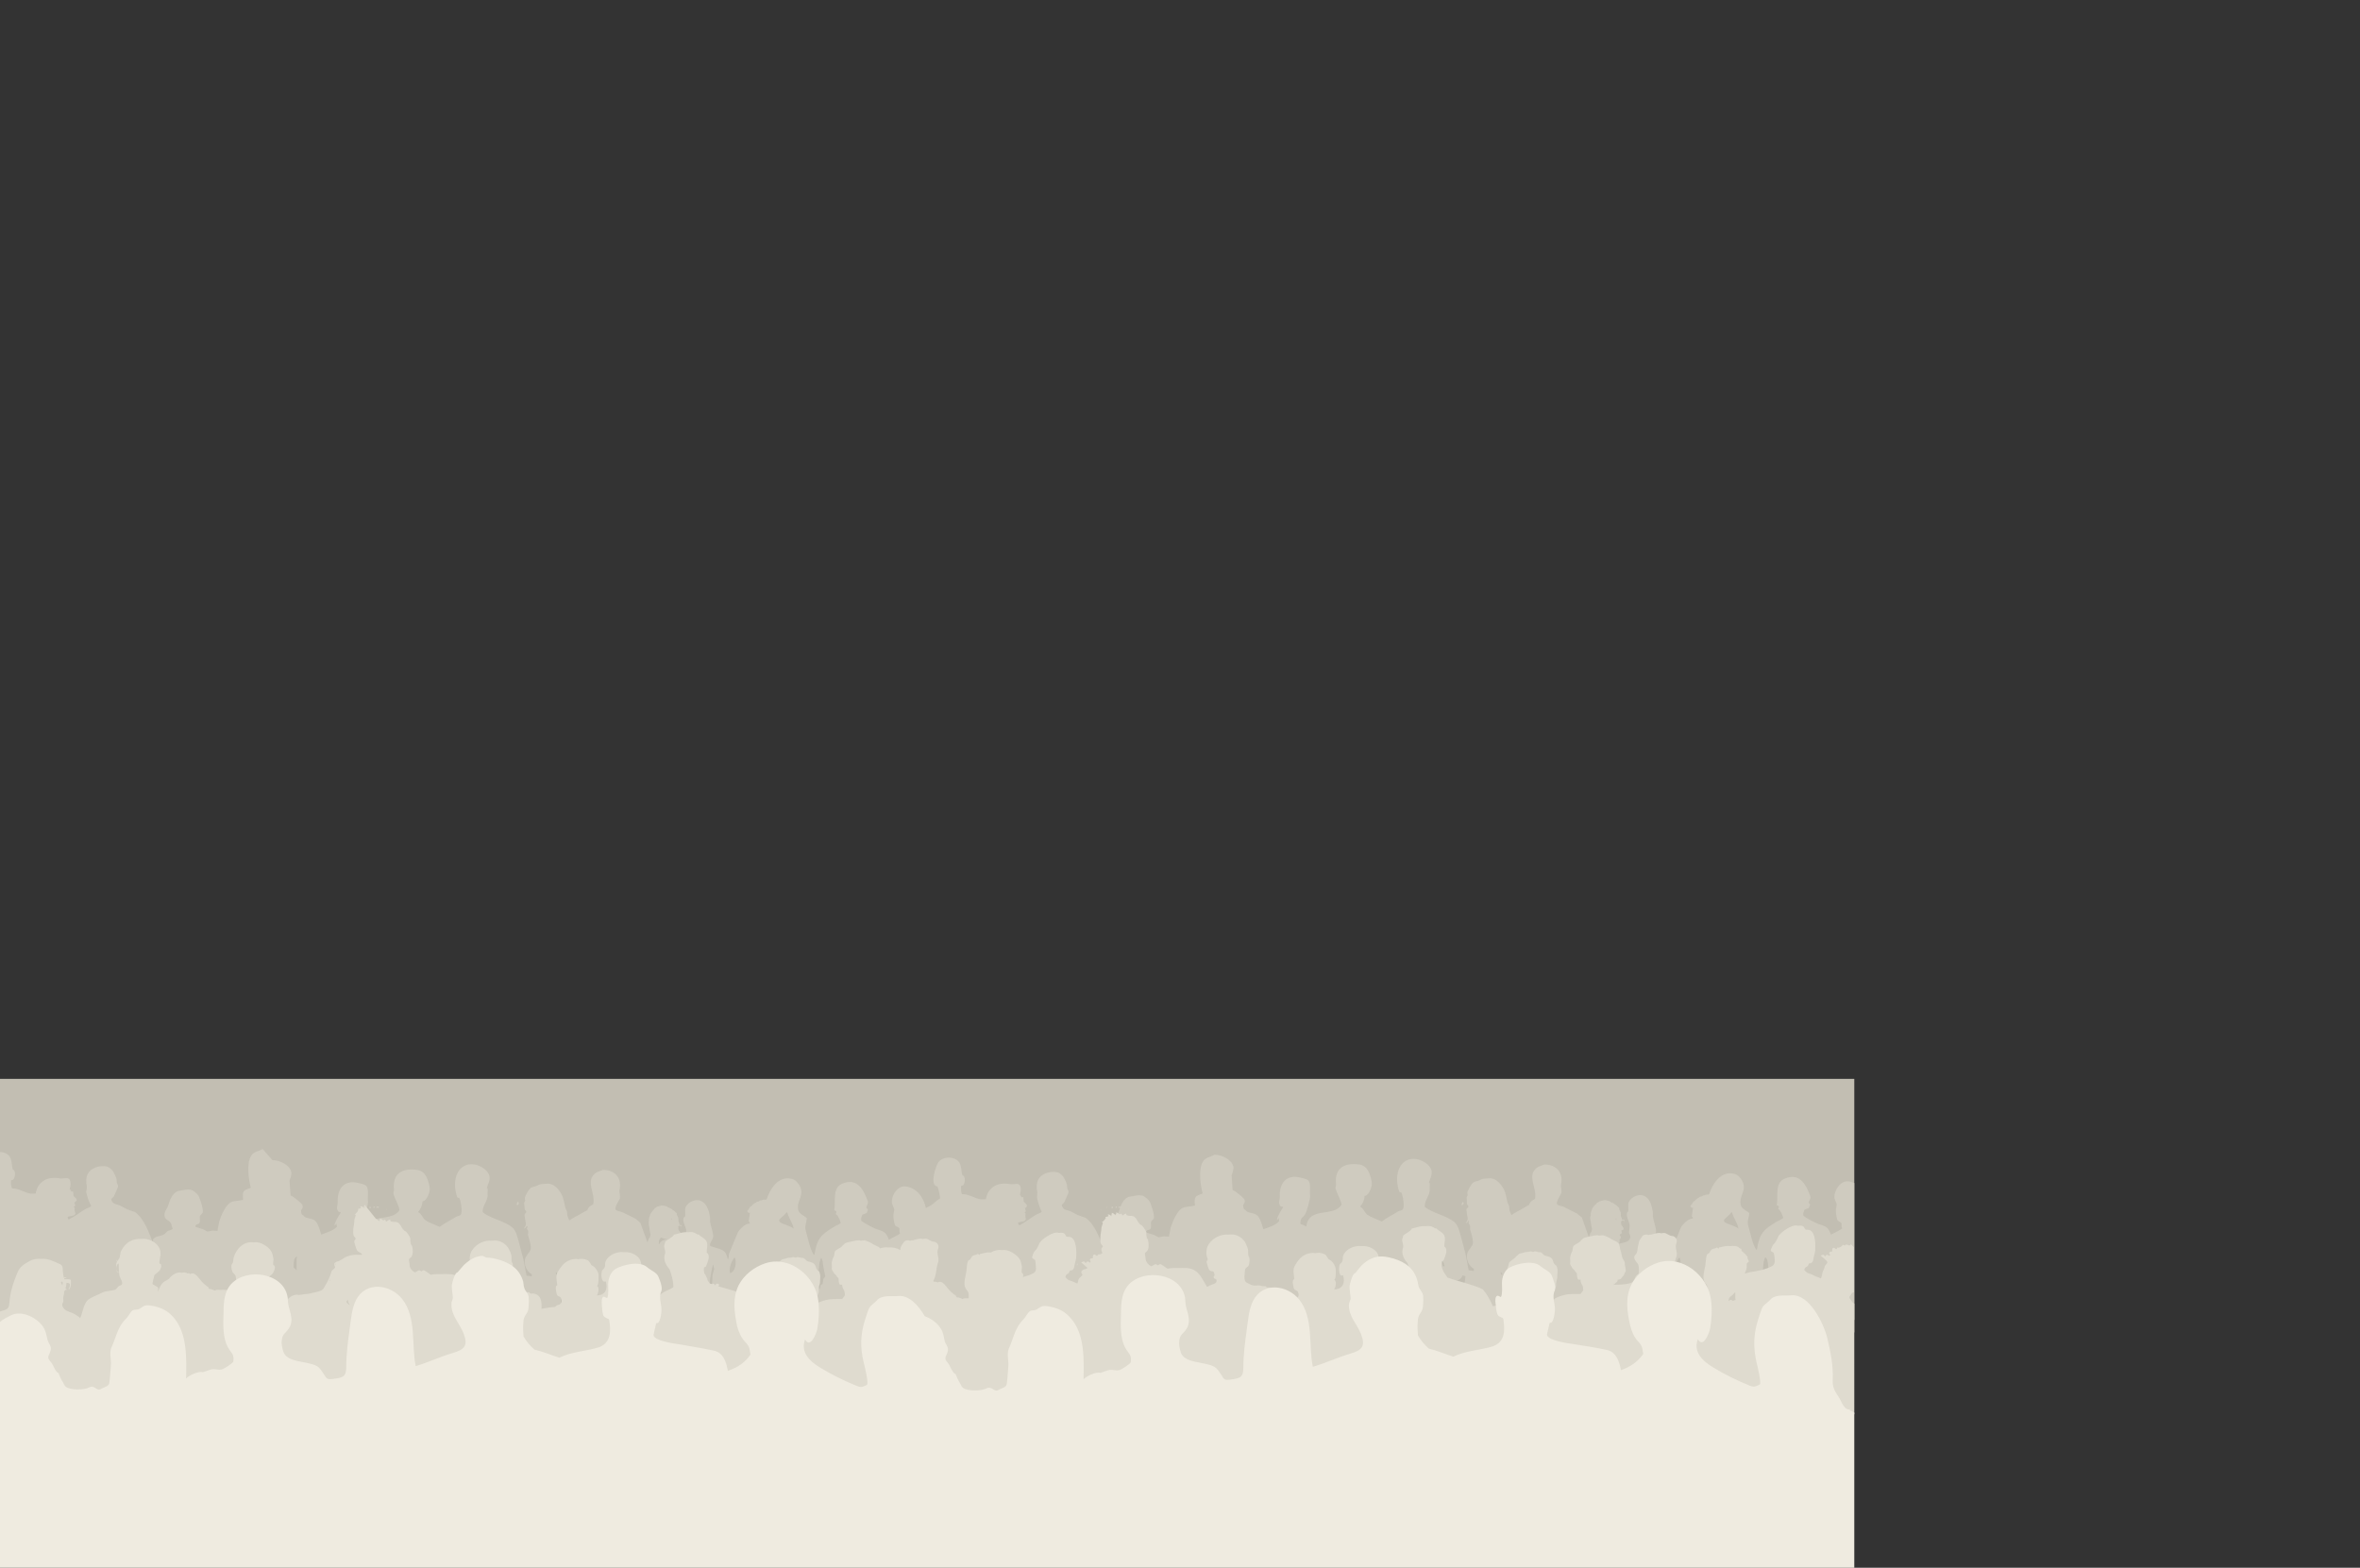 <svg
   xmlns:dc="http://purl.org/dc/elements/1.1/"
   xmlns:cc="http://creativecommons.org/ns#"
   xmlns:rdf="http://www.w3.org/1999/02/22-rdf-syntax-ns#"
   xmlns:svg="http://www.w3.org/2000/svg"
   xmlns="http://www.w3.org/2000/svg"
   xmlns:xlink="http://www.w3.org/1999/xlink"
   xmlns:sodipodi="http://sodipodi.sourceforge.net/DTD/sodipodi-0.dtd"
   xmlns:inkscape="http://www.inkscape.org/namespaces/inkscape"
   version="1"
   width="746.667"
   height="496"
   id="svg2"
   inkscape:version="0.92.4 (5da689c313, 2019-01-14)"
   sodipodi:docname="sprite.svg"
   inkscape:export-filename="/home/huntingbears/Desarrollo/luisalejandro.github.io/static/img/site/sprite.png"
   inkscape:export-xdpi="90"
   inkscape:export-ydpi="90"><rect width="100%" height="100%" fill="#333333" stroke="none"/><g xmlns="http://www.w3.org/2000/svg" id="g124">
    <path style="fill:#c2beb2;stroke-width:1.067" inkscape:connector-curvature="0" id="path52" d="m 0,341.333 v 80.213 h 586.667 v -80.213 z"/>
    <path style="fill:#cfcbbf;stroke-width:1.067" inkscape:connector-curvature="0" id="path54" d="m 83.094,363.52 c -1.385,0.853 -2.77,0.747 -3.622,2.133 -1.598,2.453 -0.746,7.893 -0.107,10.133 -2.237,0.853 -2.77,0.747 -2.45,3.733 0,0.107 0,0.107 -0.107,0.107 -1.065,0.32 -2.983,0.213 -3.942,0.853 -1.598,1.067 -2.983,4.16 -3.516,6.08 -0.213,0.96 -0.32,1.813 -0.533,2.773 V 389.44 c -0.533,0 -0.959,-0.107 -1.491,-0.107 -0.533,0.107 -1.172,0.213 -1.704,0.32 -0.426,-0.213 -0.959,-0.533 -1.385,-0.747 -0.746,-0.213 -1.598,-0.533 -2.344,-0.747 -0.107,-0.213 -0.107,-0.213 0,-0.427 0.213,-0.533 0.959,-0.32 1.172,-0.747 0.426,-0.64 0,-1.493 0.213,-2.347 0.32,-0.32 0.639,-0.64 0.852,-0.96 0.32,-1.067 -0.959,-4.8 -1.385,-5.44 -0.32,-0.533 -1.278,-1.28 -1.811,-1.6 -0.852,-0.427 -2.024,-0.32 -2.983,-0.107 -0.533,0.107 -1.172,0.213 -1.704,0.32 -1.704,0.64 -2.557,2.88 -3.089,4.693 -0.32,0.96 -1.385,1.92 -1.065,3.307 0.213,1.067 1.278,1.173 1.811,1.92 0.426,0.427 0.426,1.387 0.746,1.92 -0.32,0.533 -1.172,0.533 -1.704,0.853 -0.32,0.32 -0.639,0.64 -0.959,0.96 -1.278,0.747 -2.876,0.427 -3.622,1.707 0.107,0.427 0.107,0.853 0.107,1.173 -1.491,-3.733 -2.77,-7.68 -5.753,-9.92 -0.852,-0.32 -1.704,-0.533 -2.45,-0.853 -0.746,-0.427 -1.491,-0.747 -2.237,-1.173 -0.959,-0.427 -2.024,-0.427 -2.557,-1.28 -0.107,-0.213 -0.32,-0.533 -0.213,-0.853 0.213,-0.213 0.426,-0.533 0.746,-0.747 0.426,-0.96 0.852,-1.92 1.278,-2.88 0.213,-0.747 -0.213,-1.067 -0.32,-1.493 0,-0.427 -0.107,-0.747 -0.107,-1.173 -0.426,-1.493 -1.172,-2.88 -2.344,-3.627 -1.065,-0.747 -3.302,-0.427 -4.368,0 -2.344,0.96 -3.302,2.773 -2.663,6.08 0,0.533 -0.107,1.067 -0.213,1.6 0.32,1.6 0.852,3.2 1.598,4.48 -0.426,0.533 -1.278,0.64 -1.811,0.96 -1.598,0.96 -3.516,2.453 -5.113,3.2 -0.107,0.107 0,0.107 -0.213,0.107 -0.213,-0.107 -0.32,-0.427 -0.32,-0.853 0.959,-0.32 2.024,-0.107 2.45,-0.96 -0.107,-0.853 -0.426,-0.853 -0.213,-1.813 -0.107,-0.107 -0.213,-0.32 -0.32,-0.427 0.107,-0.107 0.32,-0.107 0.426,-0.213 0.107,-0.427 -0.107,-0.533 -0.213,-1.067 0.32,-0.213 0.533,-0.427 0.746,-0.747 C 24.183,378.88 23.437,378.88 23.224,378.24 c 0,-0.427 0,-0.853 -0.107,-1.28 -0.213,0 -0.32,0 -0.533,0 -0.213,-0.32 -0.32,-0.533 -0.533,-0.853 0.107,-0.213 0.107,-0.533 0.213,-0.747 0.213,-0.96 0,-2.133 -0.533,-2.453 -0.639,-0.427 -1.811,0.107 -2.876,-0.107 -1.704,-0.32 -3.516,-0.107 -4.687,0.533 -1.811,1.067 -2.557,2.453 -2.876,4.267 -0.639,0 -1.385,0.107 -1.918,0 -1.811,-0.427 -3.729,-1.707 -5.54,-1.6 -0.32,-0.64 -0.426,-1.493 -0.32,-2.56 0.107,-0.107 0.533,-0.107 0.639,-0.213 0.639,-0.533 0.959,-2.987 -0.107,-3.2 -0.426,-1.6 -0.213,-2.88 -0.959,-4.053 C 2.45,365.013 1.278,364.48 0,364.48 v 52.907 h 47.513 c 0.213,-0.32 0.426,-0.64 0.746,-0.747 0,0.213 0,0.533 0,0.747 h 20.56 c -0.107,-0.533 -0.213,-1.173 -0.213,-1.813 0,0 0.107,0 0.107,-0.107 0.426,0.427 0.639,1.173 0.852,1.92 h 66.902 c 0,-0.32 0,-0.64 0.107,-0.853 -0.213,-2.133 -0.32,-4.373 -0.533,-6.507 h 0.107 c 0.639,1.92 1.172,3.947 1.491,6.08 0,0.427 0,0.96 0,1.387 h 21.093 c 0,-0.213 -0.107,-0.533 -0.107,-0.747 0,-0.747 0.107,-1.493 0.107,-2.24 -0.213,-1.813 -0.639,-3.947 -0.533,-5.973 2.131,0.213 4.155,0.32 6.285,0.533 -0.746,1.813 -1.278,4.053 -1.704,6.08 -0.107,0.853 -0.107,1.6 -0.213,2.453 h 14.488 c 0.32,-1.067 0.533,-2.347 0.639,-3.52 -0.107,-0.64 -0.107,-1.173 -0.213,-1.813 -0.107,-0.853 0.426,-1.707 0.32,-2.453 -0.107,-0.747 -0.533,-1.813 -0.746,-2.56 -0.213,-0.853 -0.213,-2.027 -0.426,-3.093 0,-0.107 0,-0.107 0,-0.213 0.213,0.213 0.533,0.427 0.746,0.64 0.107,0.853 0.107,1.387 0.32,2.027 0.107,0 0.107,0.107 0.213,0.107 -0.32,-0.853 -0.213,-1.493 0.213,-2.133 h 0.213 c 0.32,0.64 0.107,1.067 0.852,1.28 0,0.107 0,0.32 -0.107,0.427 0.107,0 0.213,0 0.32,-0.107 0.107,0.32 0.32,0.64 0.426,0.96 0.213,0.64 -1.065,5.547 -1.172,6.4 -0.107,1.28 -0.213,2.56 -0.32,3.84 h 50.709 c 0,-0.107 0,-0.32 -0.107,-0.427 0.746,-0.32 1.491,-0.64 1.811,-1.6 0.107,-0.107 0.213,-0.213 0.32,-0.213 0,0.747 0.107,1.6 0.107,2.347 h 115.799 c 0.213,-0.32 0.426,-0.64 0.746,-0.747 0,0.213 0,0.533 0,0.747 h 20.561 C 368.171,416.96 368.065,416.32 368.065,415.68 c 0,0 0.107,0 0.107,-0.107 0.426,0.427 0.746,1.173 0.852,1.92 h 66.795 c 0,-0.32 0.107,-0.64 0.107,-0.853 -0.213,-2.133 -0.32,-4.373 -0.533,-6.507 h 0.107 c 0.639,1.92 1.172,3.947 1.491,6.08 0,0.427 0,0.96 0,1.387 h 21.093 c 0,-0.213 -0.107,-0.533 -0.107,-0.747 0,-0.747 0.107,-1.493 0.107,-2.24 -0.213,-1.813 -0.639,-3.84 -0.533,-5.973 2.131,0.213 4.155,0.32 6.285,0.533 -0.746,1.813 -1.278,4.053 -1.704,6.08 -0.107,0.853 -0.213,1.6 -0.213,2.453 h 14.488 c 0.32,-1.067 0.533,-2.347 0.639,-3.52 -0.107,-0.64 -0.107,-1.173 -0.213,-1.813 -0.107,-0.853 0.426,-1.707 0.32,-2.453 -0.107,-0.747 -0.533,-1.813 -0.746,-2.56 -0.213,-0.853 -0.213,-2.027 -0.533,-3.093 0,-0.107 0,-0.107 0,-0.213 0.213,0.213 0.426,0.427 0.639,0.64 0.107,0.853 0.107,1.387 0.32,2.027 0.107,0 0.107,0.107 0.213,0.107 -0.32,-0.853 -0.213,-1.493 0.213,-2.133 h 0.213 c 0.32,0.64 0.107,1.067 0.852,1.28 0,0.107 -0.107,0.32 -0.107,0.427 0.107,0 0.213,0 0.32,-0.107 0.107,0.32 0.32,0.64 0.426,0.96 0.213,0.64 -1.065,5.547 -1.172,6.4 -0.107,1.28 -0.213,2.56 -0.32,3.84 h 50.709 c 0,-0.107 0,-0.32 -0.107,-0.427 0.852,-0.32 1.491,-0.64 1.918,-1.6 0.107,-0.107 0.213,-0.213 0.32,-0.213 0,0.747 0.107,1.6 0.107,2.347 h 56.248 v -43.307 c -0.533,-0.213 -1.172,-0.427 -1.811,-0.533 -2.557,-0.32 -4.687,2.88 -4.474,5.333 0.213,0.64 0.533,1.28 0.746,1.92 -0.107,0.427 -0.107,0.853 -0.213,1.28 -0.213,1.067 0.107,2.88 0.426,3.733 0.213,0.427 0.959,0.533 1.278,0.96 0.107,0.747 -0.107,0.96 0.213,1.707 -1.065,0.747 -2.344,1.28 -3.516,1.92 -0.213,-0.64 -0.533,-1.173 -0.852,-1.707 -0.852,-1.173 -2.024,-1.173 -3.516,-1.813 -1.598,-0.747 -3.089,-1.493 -4.368,-2.453 -0.213,-0.747 0.107,-1.28 0.32,-1.92 0.426,-0.213 0.959,-0.32 1.385,-0.533 0.107,-0.32 0.213,-0.533 0.32,-0.853 0.32,-0.533 -0.426,-0.427 -0.32,-1.067 0.107,-0.427 0.746,-1.173 0.426,-1.92 -1.172,-3.093 -3.089,-7.573 -8.096,-5.44 -3.089,1.28 -2.024,5.333 -2.45,8.427 0.213,0.107 0.426,0.107 0.533,0.213 0.213,0.427 0.107,0.533 -0.107,0.96 0.746,0.32 1.385,2.027 1.598,2.773 -0.533,0.64 -1.598,0.853 -2.344,1.387 -3.622,2.24 -5.22,3.413 -5.966,8.64 0,0 -0.107,0 -0.213,0.107 -1.278,-1.92 -1.811,-5.12 -2.557,-7.68 -0.426,-1.387 0.32,-2.773 0.32,-3.947 -0.746,-0.747 -2.344,-1.28 -2.663,-2.453 -0.852,-3.2 2.557,-4.8 0,-8.427 -0.533,-0.747 -1.172,-1.387 -2.344,-1.6 -4.155,-0.853 -6.711,3.52 -7.67,6.507 -0.107,0 -0.107,0 -0.213,0.107 -0.32,0.213 -0.426,-0.107 -0.533,0 -0.32,0.213 -0.213,-0.107 -0.639,0.213 -0.107,0.107 -0.426,0 -0.533,0.107 -0.107,0.107 -0.426,0.32 -0.639,0.32 -0.213,0 -0.426,0.107 -0.533,0.213 -0.107,0.107 -0.32,0.213 -0.533,0.32 -0.107,0.107 -0.32,0.213 -0.426,0.32 -0.107,0.107 -0.213,0.107 -0.32,0.32 -0.107,0.213 -0.107,0.213 -0.426,0.32 -0.213,0.107 -0.32,0.213 -0.32,0.32 0,0.107 -0.107,0.213 -0.213,0.32 0,0.107 -0.213,0.32 -0.213,0.427 0,0.107 -0.533,0.213 -0.533,0.533 0.107,-0.107 0.107,-0.213 0.32,-0.213 -0.107,0.107 -0.213,0.32 -0.107,0.427 0,-0.107 0.107,-0.107 0.107,0 0,0 0.107,0.213 0.32,0.32 0,-0.107 0.107,-0.107 0.32,-0.107 0.107,0 0.107,-0.107 0,0.213 0,0.213 -0.32,1.707 -0.32,2.133 0,0.427 -0.107,0.427 0.107,0.533 0.107,0.107 0.213,0.32 0.213,0.533 -0.213,0 -0.426,0.107 -0.639,0.107 -1.172,0.32 -2.557,1.707 -3.089,2.56 -0.959,2.347 -1.918,4.587 -2.876,6.933 0,0.427 -0.107,0.853 -0.107,1.28 -0.107,0.213 -0.213,0.32 -0.213,0.533 -0.32,-0.853 -0.426,-1.707 -0.959,-2.347 -0.852,-1.067 -3.302,-1.387 -4.687,-1.92 -0.639,-1.067 1.172,-1.92 0.852,-3.627 -0.213,-1.28 -0.746,-2.773 -0.959,-4.053 v -1.387 c -0.32,-2.027 -0.852,-3.947 -2.237,-4.907 -1.918,-1.387 -4.687,0 -5.433,1.707 -0.32,0.853 0.107,2.347 -0.213,2.987 -0.107,0.107 -0.32,0.213 -0.32,0.427 -0.32,1.387 0.959,2.987 0.852,4.16 -0.107,0.64 -0.107,1.387 -0.213,2.027 0.107,0.64 0.639,0.96 0.32,1.813 -0.426,1.28 -2.131,1.387 -3.729,1.707 0.32,-0.107 0.533,-0.427 0.426,-1.28 0,-0.427 0,0.107 0.32,-0.427 0.213,-0.213 0,-0.64 -0.213,-0.96 0,0 -0.107,0 0,-0.213 0,-0.213 0.107,-0.107 0.213,-0.213 0.213,0 0.213,0 0.32,-0.213 0.107,-0.213 0.107,0 0,-0.533 -0.107,-0.64 -0.107,-0.32 0.213,-0.427 0.32,-0.107 0.533,-0.32 0.32,-0.853 -0.107,-0.213 -0.32,-0.427 -0.533,-0.747 -0.107,-0.107 0,-0.107 0.107,-0.107 -0.107,0 -0.213,0 -0.213,-0.107 0,-0.107 -0.107,-0.107 0,-0.533 0,-0.107 0,-0.213 0.107,-0.32 -0.107,0.213 -0.107,0.213 -0.107,0.213 -0.107,-0.107 -0.107,0 -0.107,-0.107 0,-0.213 0.107,-0.213 0.213,-0.32 0.213,-0.213 0.213,-0.213 0.32,-0.213 0.107,0 0.107,0 0,0.107 0,0 -0.107,0.107 -0.107,0.107 0.107,-0.107 0.213,-0.213 0.32,-0.213 0.107,0 0.107,0 0.213,0.107 0.107,0.107 0,0.64 -0.107,0.747 -0.107,0.107 -0.107,0.32 -0.213,0.32 0,0 0.107,-0.107 0.213,-0.213 0.107,-0.213 0.213,-0.427 0.213,-0.747 0,-0.107 0.213,-0.107 0,-0.32 0,0 0,-0.107 -0.107,-0.213 0,0 0,0 0,0.107 0,0.107 0,0.107 -0.213,0 -0.107,0 -0.107,0 0,-0.107 0,0 0,0 -0.107,0 -0.107,0.107 0,0.107 -0.32,0 -0.107,0 0.107,-0.107 -0.107,-0.533 -0.107,-0.32 -0.32,-0.32 -0.213,-1.067 0,-0.427 0,-0.64 -0.533,-1.6 -0.107,-0.213 0.213,-0.213 -0.107,-0.533 -0.32,-0.32 -0.426,-0.427 -0.426,-0.427 -0.107,0 -0.107,-0.107 -0.213,-0.213 -0.107,0 -0.213,-0.213 -0.533,-0.32 -0.213,-0.107 -0.107,-0.213 -0.32,-0.32 -0.213,0 -0.32,-0.213 -0.426,-0.213 -0.107,0 -0.213,-0.107 -0.426,-0.213 -0.213,0 -0.213,0 -0.426,-0.213 -0.213,-0.107 -0.213,-0.213 -0.426,-0.213 -0.213,0 -0.32,-0.107 -0.426,-0.107 -0.213,0 -0.533,-0.213 -0.639,-0.107 -0.107,0 -0.107,-0.107 -0.213,0 -0.107,0 -0.32,-0.107 -0.426,0 -0.107,0.107 -0.213,0.107 -0.32,0.107 -0.107,0 -0.32,0 -0.426,0.107 -0.107,0.107 -0.32,0 -0.426,0.107 -0.107,0.107 -0.213,0.107 -0.32,0.213 -0.213,0.107 -0.107,0.107 -0.426,0.213 -0.107,0 -0.107,0.107 -0.213,0.213 -0.107,0.107 -0.213,0.213 -0.213,0.32 -0.107,0.107 -0.213,0 -0.32,0.213 -0.107,0.107 -0.107,0.213 -0.32,0.32 -0.107,0.107 -0.107,0.213 -0.213,0.32 -0.107,0.107 -0.107,0.213 -0.213,0.32 -0.107,0.107 -0.107,0.213 -0.213,0.32 0,0.32 -0.107,0.533 -0.213,0.747 -0.107,0.107 -0.107,0.32 -0.107,0.427 0,0.107 -0.107,0.32 -0.107,0.427 0.107,0.107 0.107,0.427 0,0.64 -0.107,0.107 -0.107,0.213 -0.107,0.32 0,0.107 -0.107,0.213 0.107,1.173 0,0.213 0.107,0.427 0.107,0.747 0,0.32 0.213,1.067 0.32,1.813 0,0.213 -0.107,0.853 -0.213,1.067 -0.107,0.107 -0.107,-0.107 -0.32,0.32 -0.107,0.32 -0.213,0.64 -0.426,1.28 -0.746,-2.133 -1.491,-4.16 -2.237,-6.293 -0.533,-0.427 -1.065,-0.853 -1.598,-1.28 -1.385,-0.747 -2.876,-1.387 -4.261,-2.133 -0.639,-0.213 -1.704,-0.32 -2.024,-0.853 -0.213,-0.853 1.065,-2.667 1.385,-3.413 0.213,-0.853 -0.213,-1.813 -0.107,-2.667 0.852,-3.627 -1.278,-6.4 -5.22,-6.4 -0.959,0.427 -1.811,0.533 -2.45,1.067 -3.196,2.56 0.107,6.08 -0.533,9.813 -0.533,0.32 -1.172,0.64 -1.491,1.067 -0.107,0.32 -0.32,0.533 -0.426,0.853 -0.533,0.213 -0.959,0.533 -1.491,0.853 -1.172,0.747 -2.77,1.387 -4.048,2.347 0,0 0,0 0,0 -0.213,-0.427 -0.533,-1.173 -0.639,-1.6 0,-0.427 -0.107,-0.853 -0.107,-1.28 -0.213,-0.32 -0.32,-0.747 -0.533,-1.173 -0.213,-1.067 -0.426,-2.133 -0.746,-3.2 -0.639,-1.813 -2.663,-4.693 -5.22,-4.373 -1.172,0.107 -1.918,0 -2.663,0.533 -0.533,0.32 -1.811,0.427 -2.237,0.853 -0.746,0.64 -1.385,2.027 -1.811,2.987 0,0.32 0,0.64 0.107,0.96 -0.107,0.32 -0.426,0.533 -0.32,1.067 0.107,0.427 0,1.493 0.107,1.813 0.107,0.213 0.533,0.427 0.426,0.853 -0.213,0.213 -0.426,0.427 -0.639,0.747 0,0.213 0.107,0.533 0.107,0.747 0.107,2.027 0.852,1.92 -0.32,3.627 0.426,-0.107 0.639,-0.32 0.852,-0.747 0.107,0 0.107,0 0.213,0 0,0.32 -0.213,0.533 -0.107,0.853 0.107,0.213 0.32,0.427 0.426,0.64 0,0.427 0,0.853 0,1.173 0.213,0.853 1.172,3.52 0.852,4.693 -0.32,0.96 -1.172,1.6 -1.598,2.56 -0.852,2.133 0.533,4.587 1.918,5.227 0.107,0.213 0.107,0.32 0,0.747 -0.533,-0.107 -1.065,-0.213 -1.598,-0.213 -0.32,-1.707 -0.639,-3.307 -0.959,-5.013 -0.533,-2.027 -1.065,-4.053 -1.598,-6.08 -0.426,-1.493 -0.852,-3.093 -1.811,-4.053 -2.557,-2.24 -6.711,-2.773 -9.481,-4.907 -0.32,-2.133 1.704,-3.52 1.491,-5.76 -0.107,-0.747 0.32,-1.6 -0.213,-2.027 0.32,-1.067 1.172,-2.453 0.746,-3.947 -0.746,-2.24 -4.474,-4.267 -7.351,-3.2 -3.622,1.387 -4.155,6.293 -2.77,10.133 0.213,0.107 0.32,0.213 0.639,0.213 0.426,0.747 1.172,4.587 0.426,5.333 -0.32,0.427 -1.172,0.427 -1.598,0.747 -1.491,0.96 -3.516,1.92 -5.007,3.093 -1.704,-0.747 -3.516,-1.387 -4.581,-2.133 -0.852,-0.64 -1.172,-1.92 -2.131,-2.453 0,-0.107 0,-0.107 -0.107,-0.213 0.746,-0.747 1.278,-1.92 1.385,-3.307 1.278,0 2.557,-2.987 2.237,-4.48 -0.533,-2.56 -1.278,-5.013 -3.942,-5.44 -4.474,-0.64 -7.883,0.96 -7.351,6.187 0.107,0.64 -0.32,0.853 -0.107,1.6 0.213,0.853 2.131,4.48 1.811,5.013 -2.557,3.947 -10.44,0.427 -11.079,6.827 -0.639,-0.32 -1.278,-0.64 -1.918,-0.853 0.107,-2.24 0.746,-1.813 1.491,-2.987 0.533,-0.747 1.704,-5.013 1.598,-5.867 -0.213,-1.6 0.426,-4.16 -0.746,-5.013 -0.639,-0.427 -1.385,-0.533 -2.237,-0.747 -4.581,-1.173 -6.818,1.813 -6.605,6.187 0,0.853 -0.533,1.813 0.107,2.667 0.213,0.32 0.32,0.32 0.746,0.32 0.107,0.107 0.107,0.213 0.213,0.213 -0.746,1.067 -1.385,2.24 -1.918,3.52 v 0.533 c 0.213,-0.107 0.32,-0.213 0.32,-0.533 0,0 0.107,-0.107 0.213,-0.107 0,0.32 0.107,0.64 0.107,0.96 -1.172,1.387 -3.196,1.92 -5.007,2.56 -0.426,-1.493 -0.852,-3.093 -1.704,-4.16 -0.746,-0.96 -2.344,-0.853 -3.409,-1.387 -0.32,-0.213 -0.533,-0.64 -0.959,-0.747 -0.213,-0.32 -0.32,-0.96 -0.32,-1.387 0.32,-0.427 0.746,-0.853 0.426,-1.707 -0.213,-0.533 -2.983,-2.88 -3.729,-2.987 -0.107,-1.493 -0.213,-3.093 -0.32,-4.693 0.213,-0.64 0.746,-1.92 0.533,-2.773 -0.426,-2.027 -3.409,-3.733 -5.966,-3.733 -1.385,0.853 -2.77,0.747 -3.622,2.133 -1.598,2.453 -0.746,7.893 -0.107,10.133 -2.237,0.853 -2.77,0.747 -2.45,3.733 0,0.107 0,0.107 -0.107,0.107 -1.065,0.32 -2.983,0.213 -4.048,0.853 -1.598,1.067 -2.876,4.16 -3.516,6.08 -0.213,0.96 -0.32,1.813 -0.533,2.773 v 0.107 c -0.533,0 -1.065,-0.107 -1.598,-0.107 -0.533,0.107 -1.065,0.213 -1.704,0.32 -0.426,-0.213 -0.959,-0.533 -1.385,-0.747 -0.746,-0.213 -1.598,-0.533 -2.45,-0.747 -0.107,-0.213 -0.107,-0.213 0,-0.427 0.213,-0.533 0.959,-0.32 1.278,-0.747 0.426,-0.64 0,-1.493 0.213,-2.347 0.32,-0.32 0.639,-0.64 0.852,-0.96 0.32,-1.067 -0.959,-4.8 -1.385,-5.44 -0.32,-0.533 -1.278,-1.28 -1.811,-1.6 -0.852,-0.427 -2.024,-0.32 -2.983,-0.107 -0.533,0.107 -1.172,0.213 -1.811,0.32 -1.704,0.64 -2.557,2.88 -3.089,4.693 -0.32,0.96 -1.385,1.92 -1.065,3.307 0.213,1.067 1.278,1.173 1.811,1.92 0.426,0.427 0.426,1.387 0.746,1.92 -0.32,0.533 -1.172,0.533 -1.705,0.853 -0.32,0.32 -0.639,0.64 -0.959,0.96 -1.278,0.747 -2.876,0.427 -3.622,1.707 0.107,0.427 0.213,0.853 0.107,1.28 -1.491,-3.733 -2.77,-7.787 -5.859,-10.027 -0.852,-0.32 -1.598,-0.533 -2.45,-0.853 -0.746,-0.427 -1.491,-0.747 -2.237,-1.173 -0.959,-0.427 -2.024,-0.32 -2.557,-1.28 -0.107,-0.213 -0.32,-0.533 -0.213,-0.853 0.213,-0.213 0.533,-0.427 0.746,-0.747 0.426,-0.96 0.852,-1.92 1.278,-2.88 0.213,-0.747 -0.213,-1.067 -0.32,-1.493 0,-0.427 -0.107,-0.747 -0.107,-1.173 -0.426,-1.493 -1.172,-2.88 -2.344,-3.627 -1.065,-0.747 -3.302,-0.427 -4.368,0 -2.344,0.96 -3.302,2.773 -2.663,6.08 0,0.533 -0.107,1.067 -0.107,1.6 0.32,1.6 0.852,3.2 1.491,4.48 -0.426,0.533 -1.278,0.64 -1.811,0.96 -1.598,0.96 -3.516,2.453 -5.113,3.307 -0.107,0.107 0,0.107 -0.213,0 -0.213,-0.107 -0.32,-0.427 -0.32,-0.853 0.959,-0.32 2.024,-0.107 2.45,-0.96 C 324.493,384.96 324.28,384.96 324.493,384 c -0.107,-0.107 -0.213,-0.32 -0.32,-0.427 0.107,-0.107 0.213,-0.107 0.32,-0.213 0.107,-0.427 -0.107,-0.533 -0.213,-1.067 0.32,-0.213 0.533,-0.427 0.639,-0.747 -0.107,-0.853 -0.746,-0.853 -1.065,-1.493 0,-0.427 0,-0.853 -0.107,-1.28 -0.213,0 -0.32,0 -0.533,0 -0.213,-0.32 -0.32,-0.533 -0.533,-0.853 0.107,-0.213 0.107,-0.533 0.213,-0.747 0.213,-0.96 0,-2.133 -0.533,-2.453 -0.639,-0.427 -1.811,0.107 -2.876,-0.107 -1.704,-0.32 -3.516,-0.107 -4.687,0.533 -1.811,1.067 -2.557,2.453 -2.876,4.267 -0.639,0 -1.278,0.107 -1.918,0 -1.811,-0.427 -3.729,-1.707 -5.646,-1.6 -0.32,-0.64 -0.32,-1.493 -0.32,-2.56 0.107,-0.107 0.533,-0.107 0.639,-0.213 0.639,-0.533 0.959,-2.987 -0.213,-3.2 -0.426,-1.6 -0.213,-2.88 -0.959,-4.053 -1.385,-2.027 -5.113,-2.027 -6.605,-0.107 -0.746,0.96 -2.983,7.467 -0.32,7.68 0.426,1.067 0.746,2.453 0.852,3.84 -1.172,0.533 -1.811,1.493 -2.876,2.133 -0.533,0.32 -1.065,0.533 -1.598,0.853 0,0 0,0.107 0,0.107 -0.746,-3.413 -2.77,-6.4 -6.392,-6.933 -2.557,-0.32 -4.687,2.88 -4.368,5.333 0.213,0.64 0.533,1.28 0.746,1.92 -0.107,0.427 -0.107,0.853 -0.213,1.28 -0.213,1.067 0.107,2.88 0.426,3.733 0.213,0.427 1.065,0.533 1.385,0.96 0.107,0.747 -0.107,0.96 0.213,1.707 -1.065,0.747 -2.45,1.28 -3.516,1.92 -0.213,-0.64 -0.533,-1.173 -0.852,-1.707 -0.852,-1.173 -2.024,-1.173 -3.516,-1.813 -1.598,-0.747 -3.089,-1.493 -4.368,-2.453 -0.213,-0.747 0.107,-1.28 0.32,-1.92 0.426,-0.213 0.959,-0.32 1.385,-0.533 0.107,-0.32 0.213,-0.533 0.32,-0.853 0.32,-0.533 -0.533,-0.427 -0.426,-1.067 0.107,-0.427 0.746,-1.173 0.426,-1.92 -1.172,-3.093 -3.089,-7.573 -8.096,-5.44 -3.089,1.28 -2.024,5.333 -2.45,8.427 0.213,0.107 0.32,0.107 0.533,0.213 0.213,0.427 0.107,0.533 -0.107,0.96 0.746,0.32 1.385,2.027 1.598,2.773 -0.533,0.64 -1.598,0.853 -2.344,1.387 -3.622,2.24 -5.22,3.413 -5.966,8.64 0,0 -0.107,0 -0.213,0.107 -1.278,-1.92 -1.811,-5.12 -2.557,-7.68 -0.426,-1.387 0.32,-2.773 0.32,-3.947 -0.746,-0.747 -2.344,-1.28 -2.663,-2.453 -0.852,-3.2 2.557,-4.8 0,-8.427 -0.533,-0.747 -1.172,-1.387 -2.344,-1.6 -4.155,-0.853 -6.711,3.52 -7.67,6.507 -0.107,0 -0.107,0 -0.213,0.107 -0.32,0.213 -0.426,-0.107 -0.639,0 -0.32,0.213 -0.213,-0.107 -0.639,0.213 -0.107,0.107 -0.426,0 -0.639,0.107 -0.107,0.107 -0.426,0.32 -0.639,0.32 -0.213,0 -0.426,0.107 -0.533,0.213 -0.107,0.107 -0.32,0.213 -0.533,0.32 -0.107,0.107 -0.32,0.213 -0.426,0.32 -0.107,0.107 -0.213,0.107 -0.32,0.32 -0.107,0.213 -0.107,0.213 -0.426,0.32 -0.213,0.107 -0.32,0.213 -0.32,0.32 0,0.107 -0.107,0.213 -0.213,0.32 0,0.107 -0.213,0.32 -0.213,0.427 0,0.107 -0.533,0.213 -0.533,0.533 0.107,-0.107 0.107,-0.213 0.32,-0.213 -0.107,0.107 -0.213,0.32 -0.107,0.427 0,-0.107 0.107,-0.107 0.107,0 0,0 0.107,0.213 0.32,0.32 0,-0.107 0.213,-0.107 0.32,-0.107 0.107,0 0.107,-0.107 0,0.213 0,0.213 -0.32,1.707 -0.32,2.133 0,0.427 -0.107,0.427 0.107,0.533 0.107,0.107 0.213,0.32 0.213,0.533 -0.213,0 -0.426,0.107 -0.639,0.107 -1.172,0.32 -2.557,1.707 -3.089,2.56 -0.959,2.347 -1.918,4.587 -2.876,6.933 0,0.427 -0.107,0.853 -0.107,1.28 -0.107,0.213 -0.213,0.32 -0.213,0.533 -0.32,-0.853 -0.426,-1.707 -0.959,-2.347 -0.852,-1.067 -3.302,-1.387 -4.581,-1.92 -0.639,-1.067 1.172,-1.92 0.852,-3.627 -0.213,-1.28 -0.746,-2.773 -0.959,-4.053 v -1.387 c -0.32,-2.027 -0.959,-3.947 -2.344,-4.907 -1.918,-1.387 -4.687,0 -5.433,1.707 -0.32,0.853 0.107,2.347 -0.213,2.987 -0.107,0.107 -0.32,0.213 -0.426,0.427 -0.32,1.387 0.959,2.987 0.852,4.16 -0.107,0.64 -0.107,1.387 -0.107,2.027 0.107,0.64 0.639,0.96 0.32,1.813 -0.426,1.28 -2.131,1.387 -3.729,1.707 0.32,-0.107 0.533,-0.427 0.426,-1.28 0,-0.427 0,0.107 0.426,-0.427 0.213,-0.213 0,-0.64 -0.213,-0.96 0,0 -0.107,0 0,-0.213 0,-0.213 0.107,-0.107 0.213,-0.213 0.213,0 0.213,0 0.32,-0.213 0.107,-0.213 0.107,0 0,-0.533 -0.107,-0.64 -0.107,-0.32 0.213,-0.427 0.32,-0.107 0.639,-0.32 0.32,-0.853 -0.107,-0.213 -0.32,-0.427 -0.533,-0.747 -0.107,-0.107 0,-0.107 0.107,-0.107 -0.107,0 -0.213,0 -0.213,-0.107 0,-0.107 -0.107,-0.107 0,-0.533 0,-0.107 0,-0.213 0.107,-0.32 -0.107,0.213 0,0.213 -0.107,0.213 -0.107,-0.107 -0.107,0 -0.107,-0.107 0,-0.213 0.107,-0.213 0.213,-0.32 0.213,-0.213 0.213,-0.213 0.32,-0.213 0.107,0 0.107,0 0,0.107 0,0 0,0.107 -0.107,0.213 0.107,-0.107 0.213,-0.213 0.32,-0.213 0.107,0 0.107,0 0.213,0.107 0.107,0.107 0,0.64 -0.107,0.747 -0.107,0.107 -0.107,0.32 -0.213,0.32 0,0 0.107,-0.107 0.213,-0.213 0.107,-0.213 0.213,-0.427 0.213,-0.747 0,-0.107 0.213,-0.107 0,-0.32 0,0 0,-0.107 -0.107,-0.213 0,0 0,0 0,0.107 0,0.107 0,0.107 -0.107,0 -0.107,0 -0.107,-0.107 -0.107,-0.107 -0.107,0.107 0,0.107 -0.32,0 -0.107,0 0.107,-0.107 -0.107,-0.533 -0.107,-0.32 -0.213,-0.32 -0.213,-1.067 0,-0.427 0,-0.64 -0.533,-1.6 -0.107,-0.213 0.213,-0.213 -0.107,-0.533 -0.32,-0.32 -0.426,-0.427 -0.426,-0.427 -0.107,0 -0.107,-0.107 -0.213,-0.213 -0.107,0 -0.213,-0.213 -0.533,-0.32 -0.213,-0.107 -0.107,-0.213 -0.32,-0.32 -0.213,0 -0.32,-0.213 -0.426,-0.213 -0.107,0 -0.107,-0.107 -0.426,-0.213 -0.213,0 -0.32,0 -0.426,-0.213 -0.213,-0.107 -0.213,-0.213 -0.426,-0.213 -0.213,0 -0.32,-0.107 -0.426,-0.107 -0.213,0 -0.533,-0.213 -0.639,-0.107 -0.107,0 -0.107,0 -0.213,0 -0.107,0 -0.32,-0.107 -0.426,0 -0.107,0.107 -0.213,0.107 -0.32,0.107 -0.107,0 -0.32,0 -0.426,0.107 -0.107,0.107 -0.213,0 -0.426,0.107 -0.107,0.107 -0.213,0.107 -0.32,0.213 -0.213,0.107 -0.107,0.107 -0.32,0.213 -0.107,0 -0.213,0.107 -0.213,0.213 -0.107,0.107 -0.213,0.213 -0.213,0.32 -0.107,0.107 -0.213,0 -0.213,0.213 -0.107,0.107 -0.213,0.213 -0.32,0.32 -0.107,0.107 -0.107,0.213 -0.213,0.32 -0.107,0.107 -0.107,0.213 -0.213,0.32 -0.107,0.107 -0.107,0.213 -0.213,0.32 0,0.32 -0.107,0.533 -0.213,0.747 -0.107,0.107 -0.107,0.32 -0.107,0.427 0,0.107 -0.107,0.32 -0.107,0.427 0.107,0.107 0.107,0.427 0,0.64 -0.107,0.107 0,0.213 0,0.32 0,0.107 -0.107,0.213 0.107,1.173 0,0.213 0.107,0.427 0.107,0.747 0,0.32 0.213,1.067 0.32,1.813 0,0.213 -0.107,0.853 -0.213,1.067 -0.107,0.107 -0.107,-0.107 -0.32,0.32 -0.107,0.32 -0.213,0.64 -0.426,1.173 -0.746,-2.027 -1.491,-4.16 -2.237,-6.187 -0.533,-0.427 -0.959,-0.853 -1.491,-1.28 -1.385,-0.747 -2.876,-1.387 -4.368,-2.133 -0.639,-0.213 -1.705,-0.32 -2.024,-0.853 -0.213,-0.853 1.065,-2.667 1.385,-3.413 0.213,-0.853 -0.213,-1.813 -0.107,-2.667 0.852,-3.627 -1.278,-6.4 -5.22,-6.4 -0.959,0.427 -1.811,0.533 -2.45,1.067 -3.196,2.56 0.107,6.08 -0.639,9.813 -0.533,0.32 -1.172,0.64 -1.491,1.067 -0.107,0.32 -0.32,0.533 -0.426,0.853 -0.533,0.213 -1.065,0.533 -1.598,0.853 -1.172,0.747 -2.77,1.387 -4.048,2.347 0,0 0,0 0,0 -0.213,-0.427 -0.533,-1.173 -0.639,-1.6 0,-0.427 -0.107,-0.853 -0.107,-1.28 -0.213,-0.32 -0.32,-0.747 -0.533,-1.173 -0.213,-1.067 -0.426,-2.133 -0.746,-3.2 -0.639,-1.813 -2.557,-4.693 -5.22,-4.373 -1.172,0.107 -1.918,0 -2.77,0.533 -0.533,0.32 -1.704,0.427 -2.237,0.853 -0.746,0.64 -1.491,2.027 -1.811,2.987 0,0.32 0,0.64 0.107,0.96 -0.107,0.32 -0.426,0.533 -0.32,1.067 0.107,0.427 0.107,1.493 0.213,1.813 0.107,0.213 0.533,0.427 0.426,0.853 -0.213,0.213 -0.426,0.427 -0.533,0.747 0,0.213 0,0.533 0.107,0.747 0.107,2.027 0.852,1.92 -0.32,3.627 0.426,-0.107 0.639,-0.32 0.852,-0.747 0.107,0 0.213,0 0.32,0 0,0.32 -0.213,0.533 -0.213,0.853 0.107,0.213 0.32,0.427 0.426,0.64 0,0.427 0,0.853 -0.107,1.173 0.213,0.853 1.172,3.52 0.852,4.693 -0.32,0.96 -1.172,1.6 -1.598,2.56 -0.852,2.133 0.533,4.587 1.918,5.227 0.107,0.213 0.107,0.32 0,0.747 -0.533,-0.107 -1.065,-0.213 -1.598,-0.213 -0.32,-1.707 -0.639,-3.307 -0.959,-5.013 -0.533,-2.027 -1.065,-4.053 -1.598,-6.08 C 163.631,391.04 163.205,389.44 162.246,388.48 c -2.557,-2.24 -6.711,-2.773 -9.481,-4.907 -0.32,-2.133 1.704,-3.52 1.491,-5.76 -0.107,-0.747 0.32,-1.6 -0.213,-2.027 0.32,-1.067 1.172,-2.453 0.746,-3.947 -0.746,-2.24 -4.474,-4.267 -7.351,-3.2 -3.622,1.387 -4.155,6.293 -2.77,10.133 0.213,0.107 0.213,0.213 0.639,0.213 0.426,0.747 1.172,4.587 0.426,5.333 -0.32,0.427 -1.172,0.427 -1.598,0.747 -1.491,0.96 -3.516,1.92 -5.007,3.093 -1.704,-0.747 -3.516,-1.387 -4.581,-2.133 -0.852,-0.64 -1.065,-1.92 -2.131,-2.453 0,-0.107 -0.107,-0.107 -0.107,-0.213 0.746,-0.747 1.278,-1.92 1.385,-3.307 1.278,0 2.557,-2.987 2.237,-4.48 -0.533,-2.56 -1.278,-5.013 -3.942,-5.44 -4.474,-0.64 -7.883,0.96 -7.351,6.187 0.107,0.64 -0.32,0.853 -0.107,1.6 0.213,0.853 2.131,4.48 1.811,5.013 -2.557,3.947 -10.334,0.427 -10.973,6.827 -0.639,-0.32 -1.385,-0.64 -2.024,-0.853 0.107,-2.24 0.746,-1.813 1.491,-2.987 0.533,-0.747 1.704,-5.013 1.598,-5.867 -0.213,-1.6 0.426,-4.16 -0.746,-5.013 -0.639,-0.427 -1.385,-0.533 -2.237,-0.747 -4.581,-1.173 -6.818,1.813 -6.605,6.187 0,0.853 -0.533,1.813 0.107,2.667 0.213,0.32 0.32,0.32 0.746,0.32 0.107,0.107 0.107,0.213 0.107,0.213 -0.746,1.067 -1.385,2.24 -1.918,3.52 v 0.533 c 0.213,-0.107 0.32,-0.213 0.426,-0.533 0,0 0.107,-0.107 0.107,-0.107 0,0.32 0.107,0.64 0.213,0.96 -1.172,1.387 -3.196,1.813 -5.007,2.56 -0.426,-1.493 -0.852,-3.093 -1.704,-4.16 -0.746,-0.96 -2.344,-0.853 -3.409,-1.387 -0.32,-0.213 -0.533,-0.64 -0.959,-0.747 -0.213,-0.32 -0.32,-0.96 -0.32,-1.387 0.32,-0.427 0.746,-0.853 0.426,-1.707 -0.213,-0.533 -2.983,-2.88 -3.729,-2.987 -0.107,-1.493 -0.213,-3.093 -0.32,-4.693 0.213,-0.64 0.746,-1.92 0.533,-2.773 C 91.723,368.747 88.74,367.04 86.183,367.04 v 0 z m -47.087,7.893 h 0.213 c 0,0.213 -0.107,0.107 -0.213,0 z m 298.926,0 h 0.107 c 0,0.213 -0.107,0.107 -0.107,0 z m -171.089,8.853 c 0.107,0 0.107,0 0.213,0 0,0.213 0,0.427 0.107,0.533 -0.107,0.213 -0.213,0.32 -0.32,0.427 -0.107,0 -0.213,0.107 -0.32,0.107 C 163.419,380.8 163.632,380.48 163.845,380.16 Z m 298.926,0 c 0.107,0 0.107,0 0.213,0 0,0.213 0.107,0.427 0.107,0.533 -0.107,0.213 -0.213,0.32 -0.32,0.427 -0.107,0 -0.213,0.107 -0.32,0.107 C 462.345,380.8 462.665,380.48 462.878,380.16 Z m -214.021,3.307 h 0.32 c 0.533,2.027 1.705,3.2 2.024,5.12 -1.385,-1.067 -3.196,-1.173 -4.474,-2.133 0,-0.213 -0.107,-0.427 -0.107,-0.64 0.746,-0.853 1.598,-1.387 2.344,-2.347 z m 298.926,0 h 0.32 c 0.533,2.027 1.704,3.2 2.024,5.12 -1.385,-1.067 -3.196,-1.173 -4.474,-2.133 0,-0.213 -0.107,-0.427 -0.107,-0.64 0.746,-0.853 1.598,-1.387 2.344,-2.347 z m -335.253,1.92 c 0,0 0,0 0.107,0 0.107,0 0.107,0.107 0,0.32 0,0.213 0,0.32 -0.107,0 0,-0.107 0,-0.107 0,-0.213 0,0 0,-0.107 0,-0.107 z m 298.926,0 c 0,0 0,0 0,0 0.107,0 0.107,0.107 0,0.32 0,0.213 0.107,0.32 -0.107,0 0,-0.107 0,-0.107 0,-0.213 0,0 0,-0.107 0,-0.107 z m -302.122,6.08 c 0.107,0 0.213,0 0.32,0.107 0.213,0.107 1.172,0.427 1.705,0.32 -1.172,0.213 -2.237,0.533 -2.663,1.6 0,0 -0.107,0 -0.107,0 -0.107,-0.107 0,0 0,-0.533 0,-0.533 0,-0.64 0.213,-0.96 0.213,-0.32 0.32,-0.427 0.426,-0.533 z m 298.926,0 c 0.107,0 0.213,0 0.32,0.107 0.213,0.107 1.172,0.427 1.704,0.32 -1.172,0.213 -2.237,0.533 -2.663,1.6 0,0 0,0 0,0 -0.107,-0.107 -0.107,0 0,-0.533 0,-0.533 0,-0.64 0.213,-0.96 0.213,-0.32 0.32,-0.427 0.426,-0.533 z m -414.193,5.973 c 0,0.213 0,0.427 -0.107,0.64 v 3.84 c -0.107,-0.32 -0.426,-0.64 -0.959,-0.96 0,-0.96 0,-2.133 0.32,-2.88 0.213,-0.32 0.426,-0.427 0.746,-0.747 z m 298.926,0 c 0,0.213 0,0.427 -0.107,0.64 v 3.84 c -0.107,-0.32 -0.426,-0.64 -0.852,-0.853 0,-0.96 0,-2.133 0.32,-2.88 0.213,-0.32 0.426,-0.427 0.746,-0.64 z m -133.164,0.32 c 0.746,0.747 0.533,2.027 0.852,3.307 0.213,0.96 0.32,1.813 0.533,2.667 -0.213,0.32 -0.426,0.533 -0.639,0.853 0,0.533 -0.107,0.96 -0.213,1.493 -0.213,0.107 -0.426,0.32 -0.639,0.427 -0.107,0.533 -0.213,1.067 -0.213,1.493 0,-0.213 0,-0.427 -0.213,-0.64 -0.107,-0.213 -0.533,-2.027 -0.639,-2.453 0.107,-0.427 0.213,-0.853 0.32,-1.387 0.32,-1.92 0.107,-4.16 0.959,-5.76 z m 298.926,0 c 0.746,0.747 0.639,2.027 0.852,3.307 0.213,0.96 0.32,1.813 0.426,2.667 -0.213,0.32 -0.426,0.533 -0.639,0.853 0,0.533 -0.107,0.96 -0.213,1.493 -0.213,0.107 -0.426,0.32 -0.639,0.427 -0.107,0.533 -0.213,1.067 -0.213,1.493 0,-0.213 0,-0.427 -0.213,-0.64 -0.107,-0.213 -0.639,-2.027 -0.746,-2.453 0.107,-0.427 0.213,-0.853 0.32,-1.387 0.32,-1.92 0.107,-4.16 0.852,-5.76 z m -326.411,0.107 h 0.32 c 0.533,1.493 0.107,4.373 -1.491,4.8 h -0.107 c -0.426,-1.813 0.639,-3.84 1.278,-4.8 z m 298.926,0 h 0.32 c 0.533,1.493 0.107,4.373 -1.491,4.8 h -0.107 c 0,-0.107 0,-0.213 -0.107,-0.32 -0.213,-1.707 0.746,-3.52 1.385,-4.48 z M 157.453,399.04 c 0.32,0.32 0.533,0.96 0.746,1.493 0,0 0,0.107 -0.107,0.107 -0.107,0 -0.32,0 -0.426,0 -0.213,-0.427 -0.32,-0.853 -0.213,-1.6 z m 298.926,0 c 0.32,0.32 0.533,0.96 0.639,1.493 0,0 0,0.107 0,0.107 -0.107,0 -0.32,0 -0.426,0 -0.213,-0.427 -0.32,-0.853 -0.213,-1.6 z m -230.853,1.067 h 0.107 c 0.107,0.427 0.213,0.96 0.32,1.387 -0.107,0.533 -0.32,0.96 -0.426,1.493 -0.32,1.28 0,2.24 -0.32,3.307 -0.213,0.533 -0.426,1.067 -0.639,1.6 0,-0.32 0.213,-0.747 0.213,-0.853 -0.533,-1.92 0.426,-5.013 0.746,-6.827 0,0 0,0 0.107,-0.107 z m 298.926,0 v 0 c 0.107,0.427 0.213,0.96 0.32,1.387 -0.107,0.533 -0.32,0.96 -0.426,1.493 -0.32,1.28 0.107,2.24 -0.32,3.307 -0.213,0.533 -0.426,1.067 -0.639,1.707 -0.107,-0.32 0.213,-0.747 0.213,-0.853 -0.533,-1.92 0.426,-5.013 0.746,-6.827 0,0 0,0 0.107,-0.107 z m -479.39,2.027 c -0.213,1.067 -0.533,2.24 -0.746,3.307 -0.32,0.96 -0.533,2.027 -0.852,2.987 -0.213,-0.213 -0.426,-0.427 -0.533,-0.533 0.107,-0.533 0.426,-0.747 0.533,-1.28 0.533,-1.493 0.213,-2.88 -0.213,-4.267 V 402.24 c 0.639,-0.107 1.278,-0.107 1.918,-0.213 z m 298.926,0 c -0.213,1.067 -0.533,2.24 -0.746,3.307 -0.32,0.96 -0.533,2.027 -0.852,2.987 -0.213,-0.213 -0.426,-0.427 -0.533,-0.533 0.107,-0.533 0.426,-0.747 0.533,-1.28 0.533,-1.493 0.213,-2.88 -0.213,-4.267 V 402.24 c 0.639,-0.107 1.278,-0.107 1.918,-0.213 z m -168.106,0.32 c 0.32,0.107 0.426,0.64 0.533,0.853 -0.213,0.107 -0.426,-0.107 -0.533,-0.32 0,-0.213 0,-0.427 0,-0.533 z m 298.926,0 c 0.32,0.107 0.426,0.64 0.533,0.853 -0.213,0.107 -0.426,-0.107 -0.533,-0.32 0,-0.213 0,-0.427 0,-0.533 z M 163.845,403.52 c 0.32,0.107 0.533,0.107 0.852,0.213 0,0.32 -0.107,1.6 -0.213,1.92 -0.32,0.747 -4.9,0.533 -5.753,0.213 0,-0.107 -0.107,-0.107 -0.213,-0.213 2.557,-0.533 4.261,0.107 5.327,-2.133 z m 298.926,0 c 0.32,0.107 0.533,0.107 0.852,0.213 0,0.32 -0.107,1.6 -0.213,1.92 -0.32,0.747 -4.9,0.533 -5.753,0.213 0,-0.107 -0.107,-0.107 -0.213,-0.213 2.557,-0.533 4.261,0.107 5.327,-2.133 z m -183.447,3.627 c 0.107,1.173 0.213,2.24 0,2.987 -0.213,0.853 -0.852,1.173 -1.065,2.133 -0.107,0.96 -0.32,1.92 -0.426,2.88 0,-0.213 0,-0.32 0,-0.533 -0.107,-0.747 -0.959,-1.6 -0.959,-2.24 0,-0.213 0.426,-0.32 0.32,-0.747 -0.213,-0.32 -0.426,-0.533 -0.639,-0.853 -0.32,-0.747 -0.32,-1.28 -0.639,-2.027 0.426,-0.213 0.852,0.107 1.598,-0.107 0.959,-0.213 1.598,-0.747 2.024,-1.6 z m 298.926,0 c 0.107,1.173 0.213,2.24 0,2.987 -0.213,0.853 -0.852,1.173 -1.065,2.133 -0.107,0.96 -0.32,1.813 -0.426,2.773 0,-0.107 0,-0.213 0,-0.427 -0.107,-0.747 -0.959,-1.6 -0.959,-2.24 0,-0.213 0.426,-0.32 0.32,-0.747 -0.213,-0.32 -0.426,-0.533 -0.639,-0.853 -0.32,-0.747 -0.32,-1.28 -0.639,-2.027 0.426,-0.213 0.852,0.107 1.598,-0.107 0.959,-0.213 1.598,-0.747 2.024,-1.6 z m -324.6,5.12 c 0,0 0.107,0 0.107,0 0,0.107 0,0.32 0,0.427 -0.213,0.107 -0.213,-0.107 -0.213,-0.213 0,-0.107 0,-0.107 0.107,-0.107 z m 298.926,0 c 0,0 0.107,0 0.107,0 0,0.107 0,0.32 0,0.427 -0.213,0.107 -0.213,-0.107 -0.213,-0.213 0,-0.107 0,-0.107 0.107,-0.107 z m -299.672,0.64 c 0.213,0 0.426,0.107 -0.213,0.32 -0.32,0.107 -0.107,0.32 -0.639,0.32 -0.213,0 -0.533,0 -0.746,0 -0.213,0 -0.32,0 -0.213,-0.107 0.107,-0.107 0.107,-0.107 0.213,-0.107 0.32,0 1.065,-0.32 1.385,-0.427 0.107,0 0.213,0 0.32,0 z m 298.926,0 c 0.213,0 0.426,0.107 -0.213,0.32 -0.32,0.107 0,0.32 -0.639,0.32 -0.213,0 -0.533,0 -0.746,0 -0.213,0 -0.32,0 -0.213,-0.107 0.107,-0.107 0.107,-0.107 0.213,-0.107 0.32,0 1.065,-0.32 1.385,-0.427 0.107,0 0.107,0 0.213,0 z m -321.937,0.427 c 0,0.107 0,0.107 0.107,0.213 0,0.96 -1.065,2.453 -2.024,2.88 -0.107,-0.427 -0.107,-0.853 -0.32,-1.28 -0.107,-0.32 -0.32,-0.747 -0.426,-1.067 1.065,0 2.024,-0.32 2.77,-0.64 z m 298.926,0 c 0,0.107 0,0.107 0.107,0.213 0,0.96 -1.065,2.56 -2.131,2.88 -0.107,-0.427 -0.107,-0.853 -0.213,-1.28 -0.107,-0.32 -0.32,-0.747 -0.533,-1.067 1.065,0 2.024,-0.32 2.77,-0.64 z"/>
    <path style="fill:#dfdbcf;stroke-width:1.067" inkscape:connector-curvature="0" id="path56" d="m 115.413,381.227 c -0.107,0 -0.213,0 -0.213,0 0.107,0 0.213,0.747 -0.213,0.427 0.213,0.213 0.107,0.32 0.213,0.427 0,0 0,0 0,0 l -0.107,0.107 C 114.987,382.08 114.987,382.08 114.88,381.973 c 0,0 0.107,0 0.107,0 -0.32,-0.213 -1.067,-0.533 -0.96,-0.107 0,0.107 0.213,0.107 0.213,0.213 0,0.427 -1.493,0.213 -0.853,0.747 0,0 0,0 0,0.107 H 113.28 V 383.04 c -0.213,0.427 -0.747,1.067 -1.173,1.28 0.96,-0.427 0,1.173 0,1.707 0,0.96 -0.213,1.813 -0.32,2.773 0,0.533 -0.107,1.173 0,1.6 0.107,0.853 0.213,0.64 0.64,1.28 0.32,0.427 -0.213,0.533 -0.32,0.853 -0.107,0.32 0.107,0.96 0.213,1.28 0.213,0.64 0.32,1.28 0.747,1.92 0.427,0.533 1.493,0.64 1.493,1.28 -0.32,0 -0.533,0 -0.853,0 -1.28,-0.107 -2.667,0 -3.947,0.533 -0.96,0.32 -2.133,1.493 -3.2,1.6 -0.107,0 -0.747,0.533 -0.747,0.533 -0.32,0.533 0.213,0.96 0.213,1.28 -0.213,0.533 -0.96,0.747 -1.173,1.387 -0.427,1.493 -1.173,3.2 -2.027,4.48 -0.32,0.533 -0.427,1.067 -1.067,1.387 -1.067,0.533 -2.24,0.64 -3.413,0.96 -0.853,0.213 -1.493,0.213 -2.347,0.32 -0.107,0 -0.32,0.107 -0.427,0.107 -0.32,0 -0.64,0 -0.96,0.107 -1.493,-0.427 -3.093,0.64 -3.84,1.707 -0.107,0.107 -0.107,0.213 -0.213,0.32 -1.28,-0.64 -2.56,-1.173 -3.947,-1.6 -0.427,-0.107 -0.107,-1.6 -0.747,-1.813 -0.427,-0.213 -1.707,-0.427 -1.6,-1.067 0.213,-0.96 0.533,-2.027 0.747,-2.987 0.107,-0.64 0.853,-0.747 1.28,-1.387 0.32,-0.427 1.173,-2.24 0.32,-2.56 -0.427,-0.107 0,-1.707 -0.107,-2.133 -0.32,-1.813 -0.64,-2.667 -2.133,-3.84 -1.493,-1.067 -2.88,-1.493 -4.16,-1.28 -2.88,-0.427 -5.333,1.707 -6.293,4.8 -0.213,0.853 0,1.387 -0.427,1.92 -0.533,0.533 -0.213,1.92 0,2.453 0.213,0.64 0.96,0.96 1.067,1.493 0.107,0.853 0.213,1.707 0.427,2.56 0.107,0.427 -1.067,1.067 -1.28,1.493 -0.32,0.427 -1.6,0.32 -2.133,0.32 -0.107,0 -0.107,0 -0.213,0 -0.427,0 -0.96,-0.107 -1.387,0 0,0 0,0 -0.107,0 -0.427,0 -0.853,-0.107 -1.387,0 -0.107,0 -0.32,0.107 -0.533,0.213 -0.213,-0.107 -0.32,-0.107 -0.427,-0.213 C 67.093,408 66.773,407.893 66.453,407.68 c 0.107,0.107 0.107,0.107 0.213,0.213 -0.213,0 -0.427,-0.107 -0.533,-0.427 -0.107,0 -0.213,-0.107 -0.32,-0.213 0.213,0.107 0.427,0.32 0.533,0.533 -0.107,0 -0.213,-0.107 -0.32,-0.213 L 66.24,407.787 c -0.213,0 -0.32,-0.107 -0.32,-0.32 l 0.213,0.107 C 66.027,407.467 65.92,407.36 65.92,407.253 c -0.96,-0.64 -1.813,-1.387 -2.56,-2.347 -0.533,-0.64 -1.6,-2.24 -2.667,-2.027 -0.107,0 -0.32,0.107 -0.427,0.213 -0.32,-0.213 -0.64,-0.32 -0.96,-0.213 0,0 -0.107,0 -0.107,0 -0.107,-0.107 -0.213,-0.213 -0.32,-0.213 -0.427,-0.107 -0.853,-0.107 -1.387,0 0,0 0,0 -0.107,0 -1.28,-0.427 -2.987,0.747 -3.733,1.707 -0.427,0.533 -1.387,0.853 -1.92,1.28 C 50.987,406.293 50.56,407.147 50.24,408 c -0.107,0.213 -0.107,0.427 -0.213,0.64 -0.213,-0.107 0.213,-1.067 -0.107,-1.387 -0.533,-0.32 -1.067,-0.64 -1.6,-0.96 -0.213,-0.213 0.427,-2.347 0.533,-2.88 0,-0.107 1.6,-1.173 1.813,-1.707 0.213,-0.427 0.427,-0.96 0.32,-1.387 0,-0.64 -0.32,-0.32 -0.533,-0.533 -0.107,-0.107 0.213,-2.347 0.32,-2.56 0.107,-1.493 -0.213,-2.56 -1.28,-3.627 -1.387,-1.28 -3.093,-1.813 -4.8,-1.6 -1.173,-0.107 -2.453,0.107 -3.627,0.747 -1.173,0.64 -2.027,1.707 -2.667,2.88 -0.533,0.853 -0.213,2.027 -0.853,2.773 -0.853,0.96 -0.853,1.707 -0.747,2.88 0,-0.64 0.213,-1.28 0.64,-1.493 h 0.107 c 0,0.96 0.107,1.813 0.107,2.773 C 37.12,402.56 36.8,401.92 36.8,401.28 c 0,0.107 0,0.107 0,0.213 0.107,0.64 0.107,1.067 0.853,1.173 0,0 0.213,1.387 0.213,1.173 0.213,0.747 1.6,2.56 0.107,2.88 C 37.12,406.933 37.12,407.893 36.16,408.107 c -1.387,0.427 -2.667,0.213 -4.053,0.96 -1.173,0.64 -2.56,1.067 -3.733,1.813 -1.92,1.067 -2.133,4.16 -2.88,5.867 -0.107,0.107 -0.107,0.213 -0.107,0.32 -0.533,-0.64 -1.173,-0.853 -1.92,-1.387 -1.387,-0.747 -2.88,-0.747 -3.627,-2.24 -0.213,-0.533 -0.213,-0.96 0.107,-1.387 0.213,-0.32 0,-1.387 0.107,-1.813 0.107,-0.533 0.32,-1.173 0.213,-1.707 C 20.48,408.427 20.693,408.213 20.8,408 c 0.107,0.107 0.32,0.107 0.533,0 -0.213,0 -0.427,-0.213 -0.64,-0.427 0.213,-0.427 0.32,-1.067 0.32,-1.707 0.427,0 0.747,0.107 0.96,0.213 0.32,0.213 0,1.493 -0.213,1.707 C 21.653,407.893 21.653,408 21.547,408 c 0.107,0 0.32,-0.107 0.32,-0.107 0.64,-0.427 0.64,-2.24 0.533,-2.987 -0.747,-0.32 -1.28,-0.107 -2.027,-0.213 -0.32,-0.533 -0.32,-1.387 -0.427,-2.027 C 19.733,401.813 20.16,400.533 19.093,400 c -2.133,-0.96 -3.947,-1.92 -6.08,-1.707 -1.28,-0.107 -2.453,0 -3.947,0.853 -1.707,0.96 -2.773,1.707 -3.52,3.413 -1.28,2.987 -2.347,6.293 -2.56,9.493 -0.107,1.493 -0.32,2.133 -1.92,2.56 C 0.747,414.72 0.427,414.827 0,414.933 v 32.533 h 114.24 c -0.107,-1.173 -0.213,-2.56 -0.32,-2.773 -0.427,-2.133 -0.32,-4.267 -0.533,-6.4 -0.107,-0.64 1.28,-0.64 1.707,-0.96 0.32,-0.213 0.64,-0.64 0.853,-1.067 0,0.213 0,0.427 0,0.533 -0.213,1.387 -0.427,2.667 -0.533,3.947 -0.107,0.96 0,1.813 -0.213,2.773 -0.213,1.173 -0.427,2.56 -0.747,3.947 H 532.16 c 0,-0.747 0,-1.387 0,-2.133 0,-1.6 0.32,-3.093 0.64,-4.587 0,0 0.107,0.107 0.107,0.107 0.427,0.32 0.853,1.6 0.96,2.24 0.107,0.32 -0.32,0.853 -0.427,1.173 -0.213,0.747 -0.427,1.493 -0.533,2.24 0,0.32 -0.107,0.64 -0.213,0.96 h 53.973 V 412.48 c 0,0 0,0 -0.107,-0.107 -0.64,-0.427 -0.853,-0.853 -1.28,-1.493 -0.427,-0.64 0.107,-0.853 0.427,-1.493 0.32,-0.533 0.533,-0.427 0.853,-0.533 V 394.56 c -0.107,-0.107 -0.96,-0.853 -0.853,-0.853 -0.32,0 -0.533,0.64 -0.853,0.213 -0.107,-0.107 -0.213,-0.107 -0.427,0 -0.107,-0.107 -0.213,-0.213 -0.213,-0.213 -0.32,0 -0.533,0.64 -0.853,0.213 -0.213,-0.32 -0.64,0.427 -0.96,0.533 0,0 -0.32,0.213 -0.64,0.32 -0.107,0 -0.107,0 -0.213,-0.107 -0.213,0 -0.32,0.107 -0.32,0.32 -0.427,0.533 -0.64,-0.213 -1.067,-0.213 -0.533,0 -0.533,0.747 -0.427,1.067 0.107,0.213 -1.493,0 -0.853,0.96 0.213,0.32 0.107,0.427 -0.213,0.533 -0.213,-0.213 -0.427,-0.427 -0.64,-0.32 C 577.92,397.12 577.28,397.12 577.6,397.44 c -0.107,0 -0.213,0.107 -0.107,0.213 -0.107,-0.107 -0.533,-0.96 -0.853,-0.64 -0.213,0.213 -0.96,0 -0.32,0.533 0.32,0.213 1.813,1.387 1.813,1.813 0,0.533 -0.853,0.96 -0.853,1.493 -0.107,0.64 -0.427,1.067 -0.64,1.6 -0.107,0.533 -0.213,1.387 -0.533,2.027 -0.107,0 -0.213,-0.107 -0.213,-0.107 -0.747,-0.427 -1.493,-0.427 -2.24,-0.96 -0.64,-0.427 -1.6,-0.427 -2.133,-0.96 -0.747,-0.747 -0.853,-0.427 -0.427,-1.28 0.107,-0.213 0.533,-0.427 0.747,-0.533 0.32,-0.213 0.32,-1.067 0.747,-0.96 0.533,0.107 0.96,-0.427 1.067,-0.96 0.107,-0.96 0.533,-2.027 0.64,-2.987 0.107,-1.707 0.213,-5.547 -1.6,-6.507 -0.427,-0.213 -1.067,-0.107 -1.387,-0.213 -0.32,-0.107 -0.427,-0.747 -0.853,-1.067 -0.427,-0.213 -1.067,-0.213 -1.6,-0.107 -0.96,-0.427 -2.453,0.32 -3.2,0.747 -1.067,0.64 -2.027,1.28 -2.88,2.347 -0.32,0.747 -0.96,2.133 -1.493,2.56 -0.32,0.213 -0.747,1.173 -0.853,1.493 -0.533,0.96 0.213,0.96 0.747,1.387 0.107,0.107 0.427,2.453 0.32,2.88 -0.213,1.28 -0.96,1.387 -2.133,1.92 -1.6,0.64 -3.52,0.96 -5.44,1.28 -0.747,0.107 -1.28,0.32 -1.92,0.533 0.213,-0.64 0.64,-1.493 0.64,-2.133 0,-0.32 0,-0.64 0,-0.96 0.107,-0.533 0.747,-0.533 0.64,-0.853 0,-0.32 -0.427,-0.853 -0.427,-0.96 0.213,-0.32 0,-0.533 -0.213,-0.747 -0.32,-0.427 -0.853,-0.96 -1.387,-1.387 -0.32,-0.213 -0.32,-0.427 -0.32,-0.853 -0.32,0 -0.747,-0.32 -0.96,-0.533 -0.533,-0.427 -1.707,-0.427 -2.56,-0.32 -0.747,-0.107 -1.6,0 -2.027,0.107 -0.213,0.107 -1.493,0.32 -1.493,0.32 -0.107,0.747 -0.533,0 -0.747,0 -0.427,0.427 -1.173,0.32 -1.6,0.64 -0.427,0.32 -0.533,0.853 -0.853,1.173 -0.32,0.32 -0.427,0 -0.64,0.533 -0.32,0.747 -0.32,1.707 -0.427,2.453 0,0.853 -0.32,1.707 -0.427,2.56 -0.213,1.173 -0.533,2.56 0.213,3.733 0.533,0.747 0.747,0.747 0.747,1.707 0,0.533 0.107,0.96 0,1.493 -0.107,0.853 -0.213,1.813 -0.747,2.56 -0.32,0.533 -0.853,0.64 -1.28,1.173 -0.213,0.32 -0.853,0.853 -1.493,1.28 -0.107,-0.427 -0.213,-0.853 -0.64,-1.173 -0.64,-0.533 -1.28,-1.067 -1.92,-1.493 -1.493,-1.067 -3.627,-1.387 -5.013,-2.453 -0.213,-0.107 -0.853,-1.6 -1.067,-1.813 -0.213,-0.213 -0.747,-0.64 -0.64,-1.067 0.213,-0.533 0.853,-0.96 1.067,-1.493 0.32,-0.747 0.64,-1.493 0.96,-2.24 0.533,-1.493 0.32,-3.093 0.96,-4.48 0.533,-1.173 -0.32,-2.667 -0.107,-3.84 0.107,-0.747 0.533,-1.173 0.107,-2.027 -0.213,-0.427 -0.853,-0.853 -1.28,-0.853 -0.96,0 -1.707,-0.96 -2.667,-0.96 -0.213,0 -0.533,0.107 -0.853,0.107 -0.213,-0.107 -0.427,-0.107 -0.64,-0.107 -0.747,0 -1.707,0.32 -2.56,0.533 -0.213,0 -0.533,0 -0.747,0.107 -0.107,0 -0.32,0 -0.427,-0.107 -0.64,-0.107 -1.28,0.107 -1.6,0.533 -0.427,0.747 -0.96,1.173 -1.067,1.92 -0.213,0.96 -0.427,1.92 -0.533,2.88 -0.107,0.64 -0.32,0.747 -0.747,1.28 -0.533,0.64 0.213,1.813 0.747,2.347 0.64,0.64 0.533,2.027 0.533,2.773 0,0.853 -0.213,0.64 -0.64,1.067 -0.96,0.96 -0.533,2.133 -2.133,2.56 -1.813,0.533 -3.627,0.427 -5.44,0.533 0.107,0 0.213,-0.107 0.32,-0.107 0.213,0 0.427,-0.533 0.853,-0.747 0.427,-0.32 0.32,-0.747 0.32,-0.747 0,0 0.533,-0.107 0.853,-0.213 0.32,-0.107 0.64,-0.853 0.96,-1.067 0.32,-0.213 0.32,-0.96 0.64,-1.173 0.213,-0.213 0.107,-1.067 0,-1.493 -0.107,-0.427 -0.213,-1.173 -0.213,-1.493 0,-0.32 -0.427,-0.96 -0.64,-1.28 -0.213,-0.32 -0.427,-2.027 -0.64,-2.453 C 512.533,395.307 512.533,393.92 512,393.28 c -0.427,-0.533 -1.813,-0.96 -2.24,-1.28 -0.32,-0.32 -2.027,-1.067 -2.56,-1.173 -0.213,0 -0.747,0 -1.28,0.107 -0.107,0 -0.107,0 -0.213,-0.107 -0.533,-0.107 -2.133,0.213 -2.56,0.32 -0.427,0.107 -1.6,0.32 -2.027,0.533 -0.427,0.213 -1.067,0.96 -1.387,1.28 -0.32,0.213 -1.707,0.96 -1.92,1.28 -0.213,0.32 -0.213,1.067 -0.32,1.387 0,0.32 -0.533,0.853 -0.747,2.24 0,0.533 0.107,1.493 0,1.92 0,0.427 0.533,0.96 0.64,1.28 0.107,0.32 0.747,0.747 0.853,0.96 0.107,0.32 0.64,0.747 0.64,0.747 0,0.32 0.107,1.6 0.32,1.92 0.213,0.32 0.853,0.107 0.853,0.107 0,1.173 0.533,1.707 0.64,1.92 0.107,0.213 0.213,0.96 0.213,1.387 0,0.32 -0.853,1.173 -0.853,1.28 -0.427,0 -0.96,0 -1.387,0 -0.853,0 -1.813,0 -2.667,0.107 -1.493,0.213 -3.307,0.853 -3.947,1.28 -0.64,0.32 -1.067,1.707 -1.173,2.56 v 0 c -0.32,-0.213 -1.387,-0.107 -1.387,-0.107 0,0 -1.067,-0.64 -1.28,-0.853 V 411.84 c 0,0 0.96,-0.533 1.067,-0.96 0,0 1.067,-0.107 0.853,-1.28 0,0 0.747,-0.213 0.853,-1.067 0,0 1.173,-0.64 1.28,-1.387 0.107,-0.427 0,-1.067 0.107,-1.387 0,-0.32 0.32,-1.173 0.32,-1.6 0,-0.427 0.107,-1.707 0.107,-2.133 0,-0.427 -0.213,-1.6 -0.533,-1.707 -0.32,-0.107 -0.64,-0.64 -0.747,-0.853 -0.107,-0.213 -0.107,-1.28 -1.28,-1.813 -1.173,-0.427 -1.6,-0.32 -1.813,-0.64 -0.32,-0.32 -0.853,-0.96 -1.28,-0.853 -0.427,0.107 -1.387,-0.427 -1.707,-0.213 -0.107,0.107 -0.32,0.107 -0.533,0.107 -0.32,-0.107 -0.64,-0.213 -0.853,-0.107 -0.32,0.213 -1.6,0.107 -1.92,0.32 -0.32,0.213 -1.173,0.213 -1.493,0.427 -0.32,0.213 -1.173,1.067 -1.493,1.387 -0.32,0.32 -1.6,1.067 -1.707,1.493 -0.107,0.427 -0.107,0.533 -0.213,0.853 -0.107,0.32 -0.427,1.067 -0.32,1.387 0.107,0.32 0.32,0.64 0.32,0.96 0,0.32 -0.32,0.96 -0.32,1.387 0,0.427 0.107,1.6 0.107,1.92 0,0.32 0.213,0.64 0.213,1.067 0,0.427 0.213,0.747 0.427,0.96 0.213,0.32 0.64,0.32 0.853,0.64 0,0 -0.32,0.32 -0.32,0.747 0,0.427 0.533,0.64 0.533,0.64 0,0 0.32,0.96 0.64,1.173 0,0 -0.213,0.853 -0.427,1.067 0,0 -2.56,0.32 -3.2,0.427 -0.427,0.107 -2.027,0.213 -3.413,0.427 -0.853,-1.92 -1.813,-3.733 -3.2,-5.333 -3.307,-1.6 -7.467,-2.347 -11.2,-3.733 -0.853,-1.387 -2.133,-2.667 -1.813,-5.013 0.107,-0.213 0.533,-0.213 0.64,-0.427 0.427,-1.173 1.6,-3.413 0.213,-4.373 0,-1.28 0.427,-2.347 0,-3.413 -0.427,-1.067 -1.813,-1.493 -2.453,-2.24 -0.64,0 -0.96,-0.427 -1.493,-0.64 -0.64,-0.213 -1.28,-0.213 -1.92,-0.107 -1.6,-0.213 -3.2,0.533 -4.48,0.747 0,0.213 -0.213,0.427 -0.427,0.64 -0.747,0.64 -1.707,1.067 -2.24,1.6 0,0.427 -0.32,0.853 -0.32,1.387 0,0.747 0.427,1.493 0.32,2.24 0,0.213 -0.213,0.427 -0.213,0.747 -0.32,1.813 0.747,3.413 1.6,4.373 0.64,1.707 1.28,3.947 1.173,5.653 -0.853,0.64 -1.92,0.96 -2.88,1.493 -0.96,0.533 -1.707,1.28 -2.667,1.707 -0.427,0.213 -1.067,0.213 -1.493,0.32 -0.747,0.32 -1.173,0.853 -1.813,1.387 -1.707,-0.64 -4.267,-0.213 -5.547,-1.28 0.213,-0.533 0.853,-0.747 1.387,-1.173 0.96,-0.96 1.6,-1.92 2.24,-3.307 0,-2.987 1.28,-5.44 0.107,-7.893 -0.64,-1.28 -2.773,-2.56 -5.013,-2.347 0,0 -0.107,0 -0.107,0 -0.427,0 -0.853,-0.107 -1.28,0 -2.027,0.213 -3.84,1.387 -4.48,2.987 -0.213,0.533 0,1.28 -0.32,1.92 -0.107,0.427 -0.747,0.533 -0.853,1.173 -0.213,0.96 -0.213,2.347 0.32,3.093 0.107,0.213 0.747,0.107 0.853,0.107 0.64,2.347 -0.107,4.053 -2.24,4.373 -0.107,0 -0.32,0 -0.427,0 0,0 -0.107,0.107 -0.107,0.107 0,0 0,0 -0.107,0 0.64,-0.96 0.853,-2.88 0,-3.093 0.64,0.107 0.64,-3.413 0.427,-3.84 -0.213,-0.853 -0.64,-1.493 -1.28,-2.133 -0.213,-0.213 -0.96,-0.533 -1.067,-0.747 -0.107,-0.427 -0.427,-0.64 -0.64,-1.067 -0.427,-0.533 -2.027,-0.853 -2.667,-0.747 -0.213,0 -0.427,0 -0.64,0.107 -0.32,0 -0.64,-0.107 -0.747,-0.107 -2.88,0.107 -4.373,1.6 -5.653,3.84 -0.96,1.493 -0.427,2.773 -0.32,4.48 -0.853,0.213 -0.32,2.027 -0.213,2.667 0.213,1.067 1.173,0.747 1.387,1.387 0.32,0.747 0.32,1.493 -0.427,2.027 -0.533,0.213 -0.747,0.107 -1.173,0.533 -0.213,0.32 -0.64,0.32 -1.067,0.32 -1.173,0.107 -2.347,0.32 -3.52,0.533 0.107,-1.92 0.107,-4.267 -2.347,-4.8 -0.427,-0.107 -0.96,0.107 -1.387,-0.107 -0.427,-0.213 0.32,-0.213 -0.427,-0.32 -0.427,0 -1.28,0 -1.6,-0.213 -0.32,-0.107 -0.96,0 -1.387,0 -0.107,0 -0.427,0 -0.64,0 -0.853,-0.107 -1.387,-0.533 -2.133,-0.853 -1.387,-0.64 -0.64,-3.093 -0.64,-4.16 0,-0.64 1.173,-0.853 1.28,-1.707 0.107,-0.64 0.32,-1.92 -0.107,-2.453 -0.213,-0.32 -0.213,-1.173 -0.213,-1.6 0.107,-0.96 -0.533,-1.92 -0.853,-2.773 0,0 -0.107,-0.107 -0.107,-0.213 -1.28,-1.92 -3.307,-2.667 -5.227,-2.347 -2.24,-0.213 -4.693,0.853 -6.08,2.773 -1.067,1.387 -1.173,3.307 -0.533,4.907 0.213,0.533 -0.64,0.533 -0.213,1.387 0.213,0.533 0.427,2.347 1.28,2.453 C 384,402.24 384,402.24 384.213,403.093 384.427,403.84 383.893,403.52 384,404.16 c 0.107,0.747 1.173,0.107 0.853,1.387 -0.213,0.64 -1.493,0.853 -2.133,1.173 -0.32,0.213 -0.533,0.32 -0.853,0.427 -0.213,-0.32 -0.32,-0.64 -0.533,-0.96 -0.853,-1.387 -1.707,-3.2 -3.2,-4.16 -1.6,-1.067 -3.413,-0.853 -5.333,-0.853 -0.427,0 -0.96,0 -1.387,0 -0.747,0 -1.387,0.107 -2.027,0.213 -0.427,-0.213 -0.853,-0.64 -1.387,-0.96 -0.64,-0.32 -0.747,-0.747 -1.493,-0.213 0,0 -0.107,0.107 -0.213,0.107 -0.427,-0.32 -0.64,-0.533 -1.28,-0.107 -0.213,0.107 -0.427,0.32 -0.747,0.427 -0.96,-0.427 -1.707,-1.387 -1.813,-2.347 0,-0.533 -0.213,-1.067 -0.213,-1.707 0,-0.32 0.533,-0.533 0.747,-0.853 0.64,-0.853 0.427,-2.56 0.213,-3.52 -0.107,-0.32 -0.64,-0.533 -0.32,-0.747 -0.213,0.107 -0.213,-1.387 -0.213,-1.6 -0.107,-0.32 -0.213,-0.533 -0.32,-0.747 L 362.24,389.013 c 0,0 0,0 0,0 -0.107,-0.213 -0.213,-0.32 -0.32,-0.533 0,-0.107 -0.853,-0.96 -0.747,-0.853 -1.387,-0.427 -1.493,-3.093 -3.2,-2.88 0.107,0 0.107,0 0.213,-0.107 -0.533,0.107 -1.387,0 -1.813,-0.213 0.107,-0.853 -0.747,-0.32 -1.067,0.107 -0.107,0 -0.213,-0.107 -0.32,-0.107 0,-0.64 -0.427,-0.427 -0.747,-0.213 -0.427,-0.32 -0.853,-0.747 -1.173,-0.533 0.107,0 0.213,0.747 -0.213,0.427 0.213,0.213 0.107,0.32 0.213,0.427 -0.427,-0.32 -1.067,-0.96 -1.387,-0.747 0.107,0 0.213,0.747 -0.213,0.427 0.213,0.213 0.107,0.32 0.213,0.427 l -0.107,0.107 C 351.467,384.64 351.467,384.64 351.36,384.533 c 0,0 0.107,0 0.107,0 -0.32,-0.213 -1.067,-0.533 -0.96,-0.107 0,0.107 0.213,0.107 0.213,0.213 0,0.427 -1.493,0.213 -0.853,0.747 0,0 0,0 0,0.107 H 349.76 L 349.653,385.6 349.76,385.493 c -0.213,0.427 -0.853,1.067 -1.28,1.28 0.96,-0.427 0,1.173 0,1.707 0,0.96 -0.32,1.813 -0.32,2.773 0,0.533 -0.107,1.173 0,1.6 0.107,0.853 0.213,0.64 0.64,1.28 0.32,0.427 -0.213,0.533 -0.32,0.853 -0.107,0.32 0.107,0.96 0.213,1.28 0,0.107 0,0.107 0.107,0.213 -0.107,0.107 -0.107,0.107 -0.213,0.107 0,0 -0.32,0.213 -0.64,0.32 -0.107,0 -0.107,0 -0.213,-0.107 -0.213,0 -0.32,0.107 -0.427,0.32 -0.427,0.533 -0.533,-0.213 -1.067,-0.213 -0.533,0 -0.533,0.747 -0.427,1.067 0.107,0.213 -1.493,0 -0.853,0.96 0.213,0.32 0.107,0.427 -0.213,0.533 -0.213,-0.213 -0.427,-0.427 -0.64,-0.32 -0.107,0.107 -0.747,0.107 -0.427,0.427 -0.107,0 -0.213,0.107 -0.107,0.213 -0.107,-0.107 -0.533,-0.96 -0.853,-0.64 -0.213,0.213 -0.96,0 -0.32,0.533 0.213,0.213 1.28,1.067 1.707,1.493 C 343.68,401.387 343.36,401.6 342.933,401.6 c -0.107,0 -0.747,0.533 -0.747,0.533 -0.32,0.533 0.32,0.96 0.213,1.28 -0.213,0.533 -0.96,0.747 -1.173,1.387 -0.107,0.427 -0.213,0.853 -0.32,1.28 -0.32,-0.107 -0.64,-0.213 -1.067,-0.427 -0.64,-0.427 -1.6,-0.427 -2.133,-0.96 -0.747,-0.747 -0.747,-0.427 -0.427,-1.28 0.107,-0.213 0.533,-0.427 0.747,-0.533 0.32,-0.213 0.32,-1.067 0.747,-0.96 0.533,0.107 0.96,-0.427 1.067,-0.96 0.107,-0.96 0.533,-2.027 0.64,-2.987 0.107,-1.707 0.213,-5.547 -1.6,-6.507 -0.427,-0.213 -1.067,-0.107 -1.387,-0.213 -0.32,-0.107 -0.427,-0.747 -0.853,-1.067 -0.427,-0.213 -1.067,-0.213 -1.6,-0.107 -0.96,-0.427 -2.453,0.32 -3.2,0.747 -1.067,0.64 -2.133,1.28 -2.88,2.347 -0.32,0.747 -0.96,2.133 -1.493,2.56 -0.32,0.213 -0.747,1.173 -0.747,1.493 -0.533,0.96 0.213,0.96 0.747,1.387 0.107,0.107 0.32,2.453 0.32,2.88 -0.213,1.28 -0.96,1.387 -2.133,1.92 -0.64,0.213 -1.28,0.427 -2.027,0.64 0.107,-0.533 0.213,-1.067 -0.213,-1.28 -0.427,-0.107 0,-1.707 -0.107,-2.133 -0.32,-1.813 -0.64,-2.667 -2.24,-3.84 -1.493,-1.067 -2.88,-1.493 -4.16,-1.28 -1.173,-0.213 -2.347,0.107 -3.413,0.747 -0.747,-0.107 -1.387,0 -1.813,0.107 -0.213,0.107 -1.6,0.32 -1.6,0.32 -0.107,0.747 -0.533,0 -0.747,0 -0.427,0.427 -1.173,0.32 -1.6,0.64 -0.427,0.32 -0.533,0.853 -0.853,1.173 -0.32,0.32 -0.427,0 -0.64,0.533 -0.32,0.747 -0.32,1.707 -0.427,2.453 0,0.853 -0.32,1.707 -0.427,2.56 -0.213,1.173 -0.533,2.56 0.213,3.733 0.533,0.747 0.747,0.747 0.853,1.707 0,0.427 0.107,0.853 0,1.28 0,0 0,0 0,0 -0.427,0 -0.96,0 -1.387,0 -0.107,0 -0.32,0.107 -0.533,0.213 C 304.32,410.88 304.213,410.88 304.107,410.773 303.68,410.667 303.36,410.56 303.04,410.347 c 0.107,0.107 0.213,0.107 0.213,0.213 -0.213,0 -0.427,-0.107 -0.533,-0.427 -0.107,0 -0.213,-0.107 -0.32,-0.213 0.213,0.107 0.427,0.32 0.533,0.533 -0.107,0 -0.213,-0.107 -0.32,-0.213 l 0.213,0.213 c -0.213,0 -0.32,-0.107 -0.32,-0.32 l 0.107,0.107 c -0.107,-0.107 -0.213,-0.213 -0.213,-0.32 -0.96,-0.64 -1.813,-1.387 -2.56,-2.347 -0.533,-0.64 -1.6,-2.24 -2.667,-2.027 -0.107,0 -0.32,0.107 -0.533,0.213 -0.32,-0.213 -0.64,-0.32 -0.96,-0.213 0,0 -0.107,0 -0.107,0 -0.107,-0.107 -0.213,-0.213 -0.32,-0.213 0.213,-0.427 0.427,-0.853 0.533,-1.28 0.533,-1.493 0.427,-3.093 0.96,-4.48 0.533,-1.173 -0.32,-2.667 -0.107,-3.84 0.107,-0.747 0.533,-1.173 0.107,-2.027 -0.213,-0.427 -0.853,-0.853 -1.28,-0.853 -0.96,0 -1.707,-0.96 -2.667,-0.96 -0.213,0 -0.533,0.107 -0.853,0.107 -0.213,-0.107 -0.427,-0.107 -0.64,-0.107 -0.747,0 -1.707,0.32 -2.56,0.533 -0.213,0 -0.533,0 -0.747,0.107 -0.107,0 -0.32,0 -0.427,-0.107 -0.64,-0.107 -1.28,0.107 -1.6,0.533 -0.427,0.747 -0.96,1.173 -1.067,1.92 0,0.213 -0.107,0.427 -0.107,0.64 -1.173,-0.747 -2.453,-0.96 -3.733,-0.853 -0.853,-0.107 -1.813,0 -2.667,0.32 0,0 0,0 0,-0.107 -0.427,-0.533 -1.813,-0.96 -2.24,-1.28 -0.32,-0.32 -2.027,-1.067 -2.56,-1.173 -0.213,0 -0.747,0 -1.28,0.107 -0.107,0 -0.107,0 -0.213,-0.107 -0.533,-0.107 -2.133,0.213 -2.56,0.32 -0.427,0.107 -1.6,0.32 -2.027,0.533 -0.427,0.213 -1.067,0.96 -1.387,1.28 -0.32,0.213 -1.707,0.96 -1.92,1.28 -0.213,0.32 -0.213,1.067 -0.32,1.387 0,0.32 -0.533,0.853 -0.747,2.24 0,0.533 0.107,1.493 0,1.92 0,0.427 0.533,0.96 0.64,1.28 0.107,0.32 0.747,0.747 0.853,0.96 0.107,0.32 0.64,0.747 0.64,0.747 0,0.32 0.107,1.6 0.32,1.92 0.213,0.32 0.853,0.107 0.853,0.107 0,1.173 0.533,1.707 0.64,1.92 0.107,0.213 0.213,0.96 0.213,1.387 0,0.32 -0.853,1.173 -0.853,1.28 -0.427,0 -0.96,0 -1.387,0 -0.853,0 -1.92,0 -2.667,0.107 -1.493,0.213 -3.307,0.853 -3.947,1.28 -0.64,0.32 -1.067,1.707 -1.173,2.56 v 0 c -0.32,-0.107 -0.853,-0.107 -1.173,-0.107 0.213,-0.32 0.107,-1.387 0.213,-1.813 0.107,-0.32 0.107,-0.64 0.213,-0.853 0.107,-0.213 0.213,-0.427 0.107,-0.747 0,0 0.427,-0.107 0.747,-0.64 H 257.6 c -0.107,0 -0.107,0 -0.213,0 0.107,-0.107 0.107,-0.32 0.213,-0.427 0,0 0.427,-0.213 0.747,-0.533 -0.107,0.32 -0.213,0.747 -0.32,0.853 -0.107,0.107 -0.213,0.213 -0.213,0.213 0.213,0 0.32,-0.107 0.427,-0.107 0.32,-0.213 0.427,-0.747 0.533,-1.28 0.107,-0.107 0.213,-0.32 0.213,-0.533 0.107,-0.427 0,-1.067 0,-1.387 0,-0.32 0.32,-1.173 0.427,-1.6 0,-0.427 0.107,-1.707 0.107,-2.133 0,-0.427 -0.213,-1.6 -0.533,-1.707 -0.32,-0.107 -0.64,-0.64 -0.747,-0.853 -0.107,-0.213 -0.107,-1.28 -1.28,-1.813 -1.173,-0.427 -1.493,-0.32 -1.813,-0.64 -0.32,-0.32 -0.853,-0.96 -1.28,-0.853 -0.427,0.107 -1.28,-0.427 -1.707,-0.213 -0.107,0.107 -0.32,0.107 -0.533,0.107 -0.32,-0.107 -0.64,-0.213 -0.853,-0.107 -0.32,0.213 -1.6,0.107 -1.92,0.32 -0.32,0.213 -1.173,0.213 -1.493,0.427 -0.32,0.213 -1.173,1.067 -1.493,1.387 -0.32,0.32 -1.6,1.067 -1.707,1.493 -0.107,0.427 -0.107,0.533 -0.213,0.853 -0.107,0.32 -0.533,1.067 -0.32,1.387 -0.64,0.533 -1.067,1.173 -1.493,2.027 -1.28,2.88 -2.24,6.08 -2.56,9.28 -0.213,0 -0.427,0.107 -0.747,0.107 -0.853,-1.92 -1.813,-3.733 -3.093,-5.333 -2.56,-1.173 -5.653,-1.92 -8.533,-2.773 0.107,-0.107 0.32,-0.32 0.32,-0.533 -0.533,-0.533 -0.96,-0.213 -1.28,0.213 -0.107,0 -0.107,0 -0.213,-0.107 0,0 0.107,-0.107 0.107,-0.107 -0.427,-0.32 -0.64,-0.32 -0.853,-0.107 -0.213,-0.107 -0.427,-0.107 -0.747,-0.213 -0.213,-0.32 -0.427,-0.64 -0.64,-0.96 -0.107,-0.32 -0.213,-0.64 -0.213,-0.747 -0.107,-0.32 -0.64,-1.387 -0.853,-1.493 -0.107,-0.533 -0.213,-1.173 -0.107,-1.813 0.107,-0.213 0.533,-0.213 0.64,-0.427 0.427,-1.173 1.6,-3.413 0.213,-4.373 0,-1.28 0.427,-2.347 0,-3.413 -0.427,-1.067 -1.813,-1.493 -2.453,-2.24 -0.64,0 -0.96,-0.427 -1.493,-0.64 -0.64,-0.213 -1.28,-0.213 -1.92,-0.107 -1.6,-0.213 -3.2,0.533 -4.48,0.747 0,0.213 -0.32,0.427 -0.533,0.64 -0.747,0.64 -1.707,1.067 -2.24,1.6 0,0.427 -0.32,0.853 -0.32,1.387 0,0.747 0.427,1.493 0.32,2.24 0,0.213 -0.213,0.427 -0.213,0.747 -0.32,1.813 0.747,3.413 1.6,4.373 0.64,1.707 1.28,3.947 1.173,5.653 -0.853,0.64 -1.92,0.96 -2.88,1.493 -0.96,0.533 -1.707,1.28 -2.667,1.707 -0.427,0.213 -1.067,0.213 -1.493,0.32 -0.747,0.32 -1.173,0.853 -1.707,1.387 -1.707,-0.64 -4.373,-0.213 -5.547,-1.28 0.213,-0.533 0.96,-0.747 1.387,-1.173 0.96,-0.96 1.6,-1.92 2.24,-3.307 0,-2.987 1.28,-5.44 0.107,-7.893 -0.64,-1.28 -2.773,-2.56 -5.013,-2.347 0,0 -0.107,0 -0.107,0 -0.427,0 -0.853,-0.107 -1.28,0 -2.027,0.213 -3.84,1.387 -4.48,2.987 -0.213,0.533 0,1.28 -0.32,1.92 -0.107,0.427 -0.747,0.533 -0.853,1.173 -0.213,0.96 -0.213,2.347 0.427,3.093 0.107,0.213 0.747,0.107 0.853,0.107 0.64,2.347 -0.107,4.053 -2.24,4.373 -0.107,0 -0.32,0 -0.427,0 0,0 0,0.107 -0.107,0.107 0,0 -0.107,0 -0.107,0 0.64,-0.96 0.853,-2.88 0,-3.093 0.64,0.107 0.64,-3.413 0.533,-3.84 -0.213,-0.853 -0.747,-1.493 -1.28,-2.133 -0.213,-0.213 -0.96,-0.533 -1.067,-0.747 -0.107,-0.427 -0.427,-0.64 -0.64,-1.067 -0.427,-0.533 -2.027,-0.853 -2.667,-0.747 -0.213,0 -0.427,0 -0.64,0.107 -0.32,0 -0.64,-0.107 -0.747,-0.107 -2.88,0.107 -4.267,1.6 -5.653,3.84 -0.96,1.493 -0.533,2.773 -0.32,4.48 -0.853,0.213 -0.32,2.027 -0.213,2.667 0.213,1.067 1.173,0.747 1.387,1.387 0.32,0.747 0.32,1.493 -0.427,2.027 -0.533,0.213 -0.747,0.107 -1.173,0.533 -0.213,0.32 -0.64,0.32 -1.067,0.32 -1.173,0.107 -2.347,0.32 -3.52,0.533 0.107,-1.92 0.107,-4.267 -2.347,-4.8 -0.427,-0.107 -0.853,0.107 -1.28,-0.107 -0.427,-0.213 0.32,-0.213 -0.427,-0.32 -0.427,0 -1.28,0 -1.6,-0.213 -0.32,-0.107 -0.96,0 -1.387,0 -0.107,0 -0.427,0 -0.64,0 -0.853,-0.107 -1.387,-0.533 -2.133,-0.853 -1.387,-0.64 -0.64,-3.093 -0.64,-4.16 0,-0.64 1.173,-0.853 1.28,-1.707 0.107,-0.64 0.32,-1.92 -0.107,-2.453 -0.213,-0.32 -0.213,-1.173 -0.213,-1.6 0.107,-0.96 -0.427,-1.92 -0.853,-2.773 0,0 -0.107,-0.107 -0.107,-0.213 -1.28,-1.92 -3.307,-2.667 -5.227,-2.347 -2.24,-0.213 -4.693,0.853 -6.08,2.773 -1.067,1.387 -1.173,3.307 -0.533,4.907 0.213,0.533 -0.64,0.533 -0.213,1.387 0.213,0.533 0.427,2.347 1.28,2.453 0.853,0.107 0.747,0.107 0.96,0.96 0.213,0.747 -0.32,0.427 -0.213,1.067 0.107,0.747 1.173,0.107 0.853,1.387 -0.213,0.64 -1.493,0.853 -2.133,1.173 -0.32,0.213 -0.533,0.32 -0.853,0.427 -0.213,-0.32 -0.32,-0.64 -0.427,-0.96 -0.853,-1.387 -1.813,-3.2 -3.2,-4.16 -1.6,-1.067 -3.413,-0.853 -5.333,-0.853 -0.427,0 -0.96,0 -1.387,0 -0.747,0 -1.387,0.107 -2.027,0.213 -0.427,-0.213 -0.853,-0.64 -1.387,-0.96 -0.64,-0.32 -0.747,-0.747 -1.493,-0.213 0,0 -0.107,0.107 -0.107,0.107 -0.427,-0.32 -0.64,-0.533 -1.28,-0.107 -0.213,0.107 -0.427,0.32 -0.747,0.427 -0.96,-0.427 -1.707,-1.387 -1.707,-2.347 0,-0.533 -0.213,-1.067 -0.213,-1.707 0,-0.32 0.533,-0.533 0.747,-0.853 0.64,-0.853 0.533,-2.56 0.213,-3.52 -0.107,-0.32 -0.64,-0.533 -0.32,-0.747 -0.213,0.107 -0.213,-1.387 -0.213,-1.6 -0.107,-0.32 -0.213,-0.533 -0.32,-0.747 l -0.107,-0.107 c 0,0 0,0 0,0 -0.107,-0.213 -0.213,-0.32 -0.32,-0.533 0,-0.107 -0.853,-0.96 -0.747,-0.853 -1.387,-0.427 -1.493,-3.093 -3.2,-2.88 0.107,0 0.107,0 0.213,-0.107 -0.533,0.107 -1.387,0 -1.813,-0.213 0.107,-0.853 -0.747,-0.32 -1.173,0.107 -0.107,0 -0.213,-0.107 -0.32,-0.107 0,-0.64 -0.427,-0.427 -0.747,-0.213 -0.427,-0.32 -0.853,-0.747 -1.173,-0.533 0.107,0 0.213,0.747 -0.213,0.427 0.213,0.213 0.107,0.32 0.213,0.427 -0.427,-0.32 -0.853,-0.747 -1.173,-0.853 z m 10.24,5.547 c 0,0 0,0.107 0.107,0.107 0,-0.107 0,-0.107 -0.107,-0.107 z m 174.72,20.373 c 0.107,0 0.107,0.107 0.213,0.107 -0.107,0 -0.107,-0.107 -0.213,-0.213 0,0 0,0 0,0.107 z m 60.053,-20.373 c 0,0 0,0.107 0.107,0.107 0,-0.107 0,-0.107 -0.107,-0.107 z M 65.707,407.147 c 0.107,0 0.107,0.107 0.213,0.107 -0.107,0 -0.107,-0.107 -0.213,-0.213 0,0 0,0 0,0.107 z M 117.013,381.76 c 0.213,0.107 0.32,0.213 0.32,0.427 C 117.013,382.08 117.12,381.973 117.12,381.76 Z m 234.773,0 c 0.213,0.107 0.32,0.213 0.32,0.427 -0.32,-0.107 -0.213,-0.213 -0.32,-0.427 z m -233.493,0 c 0.107,-0.107 0.32,0.427 -0.107,0.32 -0.107,0 0.107,-0.32 0.107,-0.32 z m 1.387,0 c 0.107,-0.107 0.32,0.427 -0.107,0.32 -0.107,0 0.107,-0.32 0.107,-0.32 z m 233.387,0 c 0.107,-0.107 0.32,0.427 -0.107,0.32 -0.107,0 0.107,-0.32 0.107,-0.32 z m 1.387,0 c 0.107,-0.107 0.32,0.427 -0.107,0.32 -0.107,0 0.107,-0.32 0.107,-0.32 z m -237.547,0.107 c 0,0 0.107,0.107 0.107,0.213 -0.107,0 -0.107,0 -0.213,-0.107 0,-0.107 0.107,-0.107 0.107,-0.107 z m 234.773,0 c 0,0 0,0.107 0,0.213 -0.107,0 -0.107,0 -0.107,-0.107 0,-0.107 0.107,-0.107 0.107,-0.107 z m -236.267,0 c 0,0 0.107,0 0.107,0 0,0 0,0.107 0,0.107 -0.107,0 -0.107,0 -0.213,-0.107 0,0 0.107,0 0.107,-0.107 z m 234.773,0 c 0,0 0,0 0,0 0,0 0,0.107 0,0.107 -0.107,0 -0.107,0 -0.107,-0.107 0,0 0.107,0 0.107,-0.107 z m -232.32,0 c 0,0 0,0 0.107,0 0,0 0,0 0,0.107 0,0 0,0 0,-0.107 z m 1.493,0 c 0,0.213 -0.107,0.213 -0.32,0.213 v -0.107 c 0.107,-0.107 0.213,-0.107 0.32,-0.213 z m 233.28,0 c 0,0 0,0 0.107,0 0,0 0,0 0,0.107 0,0 0,0 0,-0.107 z m 1.493,0 c 0,0.213 -0.107,0.213 -0.32,0.213 v -0.107 c 0.107,-0.107 0.213,-0.107 0.32,-0.213 z M 115.52,382.08 c 0,0 0,0 0,0.107 0,0 -0.107,0 -0.213,-0.107 0,0 0.107,0 0.107,0 z m 1.387,0 c 0,0 0,0 0,0.107 0,0 -0.107,0 -0.107,-0.107 0,0 0.107,0 0.107,0 z m 233.387,0 c 0,0 0,0 0,0.107 0,0 -0.107,0 -0.107,-0.107 0,0 0.107,0 0.107,0 z m 1.387,0 c 0,0 0,0 0,0.107 0,0 -0.107,0 -0.107,-0.107 0,0 0.107,0 0.107,0 z m -229.547,0.427 c 0.107,0 0.107,0.107 0.107,0.213 l -0.107,-0.107 0.107,-0.107 z m 234.773,0 c 0.107,0 0.107,0.107 0.107,0.213 l -0.107,-0.107 0.107,-0.107 z M 113.6,382.613 c 0,0 0.107,0.107 0.107,0.213 0,0 -0.107,-0.107 -0.107,-0.107 0,0 0.107,0 0.107,-0.107 z m 234.773,0 c 0,0 0.107,0.107 0.107,0.213 0,0 -0.107,-0.107 -0.107,-0.107 0,0 0.107,0 0.107,-0.107 z M 37.013,398.507 c 0,0 0,0.32 0,0.427 -0.32,0.107 -0.107,-0.32 0,-0.427 z m 69.12,1.067 c 0,0 0,0.747 -0.107,0.747 -0.213,0 0,-0.32 0,-0.427 l 0.107,-0.213 z m 234.773,0 c 0,0 0,0.747 -0.107,0.747 -0.213,0 0,-0.32 0,-0.427 L 340.907,399.68 Z M 20.373,404.16 c 0.32,0 0.64,0 0.64,0.107 0,0.107 -0.427,0.213 -0.853,0.107 0,-0.107 0,-0.107 0,-0.213 0,0 0,0 -0.107,0 0.107,0 0.107,0 0.32,0 z M 104.32,404.907 c 0,0 0.107,0 0.107,0 0,0.107 -0.107,0.213 -0.107,0.32 -0.107,0.107 -0.107,-0.32 -0.107,-0.213 0,0 0,0 0.107,-0.107 z M 19.52,405.44 c 0.107,0 0.107,0 0.213,0.107 0.213,0.107 0.107,0.747 0,1.173 -0.213,-0.427 -0.427,-0.853 -0.427,-1.067 0.107,-0.107 0.107,-0.107 0.32,-0.213 z m 45.653,1.6 c 0,0 0.107,0 0.107,0 0.107,0.107 0,0.107 -0.107,0 0,0 0,-0.107 0,-0.107 z m 234.773,0 c 0,0 0.107,0 0.107,0 0.107,0.107 0,0.107 -0.107,0 0,0 0,-0.107 0,-0.107 z m 249.067,1.707 v 0.107 c 0,0.64 0,1.28 0,1.92 0,0.107 0.107,0.32 0.107,0.533 -0.213,0 -0.427,0 -0.853,0.32 -0.32,-0.32 -0.64,-0.64 -1.387,0 0,0 0,-0.107 0,-0.107 0.213,-0.853 0.107,-0.96 0.853,-1.493 0.533,-0.32 0.853,-0.853 1.28,-1.28 z M 110.08,411.2 c 0,0.32 0,0.747 0.213,1.067 0.107,0.213 0.32,0.427 0.427,0.747 -0.427,-0.32 -0.96,-0.747 -1.067,-1.067 C 109.547,411.733 109.76,411.52 110.08,411.2 Z m 423.467,14.187 c 0.107,0.213 0.107,0.32 0.213,0.533 0.213,0.32 0.64,0.64 0.747,0.853 0.533,1.173 0,2.027 -0.427,3.2 -0.533,1.707 -0.853,3.413 -1.067,5.12 -0.107,0.533 -0.213,2.027 -0.64,2.56 0.32,-2.773 0.747,-5.547 0.96,-8.427 0.107,-1.067 0.107,-2.133 0.107,-3.2 0,-0.107 0.107,-0.32 0.107,-0.64 z m -369.493,0.747 c 0,0.107 0,0.213 0,0.32 -0.107,0.747 0.107,1.493 0.213,2.347 -0.32,-0.32 -0.747,-0.64 -0.747,-1.173 0,-0.64 0.213,-1.067 0.533,-1.493 z m 234.773,0 c 0,0.107 0,0.213 0,0.32 -0.107,0.853 0.107,1.6 0.213,2.347 -0.32,-0.32 -0.747,-0.64 -0.747,-1.173 0,-0.64 0.213,-1.067 0.533,-1.493 z m -282.56,2.88 c 0.107,0.107 0.213,0.107 0.32,0.107 0.96,0.32 1.067,0.32 0.427,1.173 -0.32,0.533 -0.427,1.067 -0.533,1.6 0,-0.96 -0.213,-1.92 -0.213,-2.88 z m 282.88,1.387 c -0.213,1.067 -0.747,2.24 -0.213,3.307 0.533,1.067 -0.427,2.347 -0.213,3.52 0,0.107 0,0.213 0.107,0.32 -0.107,-0.32 -0.107,-0.533 -0.213,-0.96 -0.213,-0.533 0.107,-0.853 0,-1.387 -0.213,-0.96 -0.107,-2.133 -0.213,-3.2 0,-0.64 0.427,-1.067 0.853,-1.6 z m -234.88,0.107 c -0.213,1.067 -0.747,2.24 -0.213,3.2 0.533,1.067 -0.427,2.347 -0.213,3.52 0,0.107 0,0.213 0,0.32 -0.107,-0.32 -0.213,-0.533 -0.32,-0.96 -0.213,-0.533 0.107,-0.853 0,-1.387 -0.213,-0.96 -0.107,-2.133 -0.213,-3.2 0,-0.64 0.427,-1.067 0.853,-1.493 z m 39.253,2.88 c 1.067,0.213 1.92,0.533 2.987,0.747 -0.107,0.853 -0.32,1.6 -0.427,2.56 -0.107,0.96 0,1.92 -0.213,2.88 -0.213,0.853 -0.64,1.387 -0.747,2.133 -0.213,0.747 -0.32,1.6 -0.213,2.667 0,0.213 0,0.32 0,0.533 C 204.8,444.693 204.8,444.48 204.8,444.16 c -0.213,-1.067 -0.32,-2.24 -0.427,-3.2 -0.107,-0.853 0.107,-1.6 0.107,-2.133 0.213,-1.387 -0.213,-2.453 -0.533,-3.52 -0.107,-0.533 -0.64,-1.173 -0.32,-1.707 z m 234.773,0 c 1.067,0.213 1.92,0.533 2.987,0.747 -0.107,0.853 -0.427,1.6 -0.533,2.56 -0.107,0.96 0,1.92 -0.213,2.88 -0.213,0.853 -0.64,1.387 -0.747,2.133 -0.213,0.747 -0.32,1.6 -0.213,2.667 0,0.213 0,0.427 0,0.64 -0.107,-0.213 -0.107,-0.533 -0.213,-0.747 -0.213,-1.067 -0.32,-2.24 -0.427,-3.2 -0.107,-0.853 0.107,-1.6 0.107,-2.133 0.213,-1.387 -0.213,-2.453 -0.533,-3.52 -0.107,-0.533 -0.64,-1.173 -0.32,-1.707 z"/>
    <path style="fill:#efebe0;stroke-width:1.067" inkscape:connector-curvature="0" id="path58" d="m 152.747,397.333 c -0.853,0 -1.707,0.213 -2.56,0.533 -1.28,0.533 -2.347,1.387 -3.413,2.347 -0.213,0.213 -2.027,2.347 -2.027,2.347 -0.853,0 -1.707,3.307 -1.813,4.16 0,1.173 0.213,2.347 0.32,3.52 0.107,0.96 -0.427,1.28 -0.427,2.24 -0.107,3.84 2.56,6.08 3.84,9.387 1.493,3.84 0.32,5.12 -3.413,6.187 -3.947,1.173 -7.787,2.987 -11.733,4.16 -1.387,-6.827 0.32,-15.36 -4.267,-21.227 -3.733,-4.693 -11.52,-5.76 -14.613,0.32 -1.387,2.773 -1.6,6.187 -2.027,9.173 -0.533,3.947 -1.067,7.893 -1.067,11.84 0,3.2 -0.853,3.52 -4.16,3.947 -1.493,0.213 -2.027,0.107 -2.773,-1.28 C 101.867,433.92 101.44,432.96 100.267,432.213 97.28,430.507 90.667,431.253 89.6,427.52 c -0.32,-1.28 -0.64,-2.24 -0.427,-3.627 0.213,-1.92 1.28,-2.133 2.24,-3.627 1.92,-2.987 -0.213,-5.76 -0.32,-8.64 -0.107,-8.213 -11.307,-10.667 -16.96,-6.293 -3.2,2.453 -3.413,6.507 -3.413,10.133 -0.107,3.307 -0.32,7.787 1.387,10.773 1.173,2.133 2.027,2.027 1.707,4.587 -0.427,0.64 -2.987,2.347 -3.733,2.453 -0.853,0.213 -1.6,-0.107 -2.453,-0.107 -1.28,0 -2.347,0.747 -3.52,0.96 -1.28,-0.427 -4.48,1.067 -5.227,2.027 0.107,-6.187 0.427,-14.187 -3.84,-19.2 -2.027,-2.453 -4.48,-3.52 -7.68,-3.947 -1.6,-0.213 -2.027,0.32 -3.2,1.067 -0.64,0.427 -1.493,0.107 -2.24,0.533 -0.747,0.533 -1.173,1.707 -1.92,2.453 -2.88,2.773 -3.2,5.973 -4.8,9.387 -0.64,1.493 0,3.733 -0.107,5.333 C 34.88,433.813 34.88,435.733 34.56,437.653 c -0.213,1.067 -1.92,1.28 -2.667,1.813 -1.28,0.747 -2.027,-1.387 -3.627,-0.533 -1.493,0.853 -6.08,0.96 -7.467,-0.213 -0.533,-0.427 -0.747,-1.387 -1.28,-2.027 -0.213,-0.32 -1.067,-2.347 -0.96,-2.24 -1.067,-0.32 -1.6,-2.56 -2.453,-3.52 -1.493,-1.707 -0.64,-1.707 -0.107,-3.627 0.427,-1.493 -0.64,-2.133 -0.96,-3.413 -0.32,-1.387 -0.533,-2.773 -1.28,-3.947 -1.813,-2.88 -6.72,-5.547 -10.24,-3.84 -1.28,0.64 -2.56,1.28 -3.52,2.133 V 496 h 586.667 v -49.067 c -0.533,-0.32 -1.067,-0.64 -1.6,-0.747 0.213,-0.107 0.427,-0.32 0.64,-0.427 -2.133,0.96 -3.093,-2.453 -3.947,-3.733 -1.173,-1.707 -2.027,-3.093 -1.92,-5.333 0.213,-4.587 -0.64,-8.853 -1.707,-13.333 -1.067,-4.373 -5.547,-14.08 -11.413,-13.547 -2.027,0.213 -5.227,-0.427 -6.72,1.493 -0.64,0.747 -2.027,1.493 -2.453,2.453 -0.533,1.173 -0.853,2.347 -1.28,3.627 -1.493,4.693 -1.6,8.747 -0.533,13.653 0.213,0.747 1.707,6.827 0.96,7.04 -1.493,0.64 -1.707,0.853 -3.093,0.32 -3.947,-1.6 -8.107,-3.627 -11.733,-5.867 -3.307,-2.027 -6.187,-4.8 -4.693,-8.853 1.707,3.093 3.627,-2.027 3.84,-3.2 0.533,-2.987 0.747,-6.187 0.32,-9.28 -0.96,-7.467 -8.853,-14.187 -16.747,-11.733 -3.52,1.173 -6.72,3.627 -8.427,6.933 -2.027,4.16 -1.387,8.533 -0.427,12.8 0.427,1.813 1.173,3.733 2.453,5.12 1.387,1.387 1.387,2.027 1.707,4.053 -1.813,2.56 -4.053,4.053 -7.04,5.12 -0.533,-2.773 -1.493,-5.76 -4.48,-6.4 -3.413,-0.747 -6.933,-1.28 -10.347,-1.813 -1.387,-0.213 -9.173,-1.173 -8.533,-3.307 0.107,-0.32 0.747,-3.52 0.853,-3.52 1.173,0.533 1.6,-3.413 1.6,-3.84 0.107,-2.133 -0.853,-3.84 -0.213,-5.973 0.853,-1.173 -0.32,-3.84 -0.747,-5.013 -0.533,-1.387 -2.453,-2.027 -3.52,-2.987 -2.347,-2.133 -7.573,-0.853 -9.92,0.427 -1.6,0.853 -2.347,3.093 -2.347,4.8 0,0.853 0.213,3.733 -0.32,4.48 0,0.107 -0.853,-0.427 -0.96,-0.427 -0.96,0 -0.853,1.813 -0.747,2.347 0.107,1.173 0.213,2.347 0.533,3.413 0.32,1.067 1.813,1.067 1.92,1.6 0.533,3.52 0.64,7.147 -3.2,8.64 -4.053,1.28 -8.853,1.387 -12.587,3.307 -2.667,-0.853 -5.12,-1.92 -7.787,-2.56 -1.493,-1.387 -2.453,-2.453 -3.413,-4.16 0,0.107 0,0.213 0,0.32 -0.107,-1.493 -0.213,-2.88 -0.107,-4.373 0.107,-1.28 0.107,-1.92 0.853,-2.987 0.64,-0.853 0.853,-1.707 0.853,-2.773 0.107,-0.96 0.107,-1.92 0,-2.88 -0.213,-1.173 -1.067,-1.707 -1.387,-2.773 -0.213,-0.64 -0.213,-1.28 -0.427,-1.92 -1.067,-3.84 -3.733,-5.76 -7.467,-6.933 -2.24,-0.64 -4.587,-1.067 -6.827,-0.107 -1.28,0.533 -2.453,1.387 -3.413,2.347 -0.213,0.213 -1.92,2.347 -1.92,2.347 -0.853,0 -1.707,3.307 -1.813,4.16 0,1.173 0.213,2.347 0.32,3.52 0.107,0.96 -0.427,1.28 -0.533,2.24 -0.107,3.84 2.56,6.08 3.84,9.387 1.493,3.84 0.32,5.12 -3.413,6.187 -3.947,1.173 -7.787,2.987 -11.84,4.16 -1.387,-6.827 0.32,-15.36 -4.267,-21.227 -3.733,-4.693 -11.52,-5.76 -14.613,0.32 -1.387,2.773 -1.6,6.187 -2.027,9.173 -0.533,3.947 -1.067,7.893 -1.067,11.84 0,3.2 -0.853,3.52 -4.16,3.947 -1.493,0.213 -1.92,0.107 -2.667,-1.28 -0.747,-1.067 -1.173,-2.027 -2.347,-2.773 -2.987,-1.707 -9.6,-0.96 -10.667,-4.693 -0.32,-1.28 -0.64,-2.24 -0.427,-3.627 0.213,-1.92 1.28,-2.133 2.24,-3.627 1.92,-2.987 -0.213,-5.76 -0.32,-8.64 -0.107,-8.213 -11.307,-10.667 -16.96,-6.293 -3.2,2.453 -3.413,6.507 -3.413,10.133 -0.107,3.307 -0.32,7.787 1.387,10.773 1.173,2.133 2.027,2.027 1.707,4.587 -0.427,0.64 -2.987,2.347 -3.733,2.453 -0.853,0.213 -1.6,-0.107 -2.453,-0.107 -1.28,0 -2.347,0.747 -3.52,0.96 -1.28,-0.427 -4.373,1.067 -5.227,2.027 0.107,-6.187 0.427,-14.187 -3.947,-19.2 -2.027,-2.453 -4.48,-3.52 -7.68,-3.947 -1.6,-0.213 -2.027,0.32 -3.2,1.067 -0.64,0.427 -1.493,0.107 -2.133,0.533 -0.747,0.533 -1.28,1.707 -1.92,2.453 -2.88,2.773 -3.2,5.973 -4.8,9.493 -0.64,1.493 0,3.733 -0.107,5.333 -0.213,2.027 -0.213,3.947 -0.533,5.867 -0.213,1.067 -1.92,1.28 -2.667,1.813 -1.28,0.747 -2.027,-1.387 -3.733,-0.533 -1.493,0.853 -6.08,0.96 -7.467,-0.213 -0.533,-0.427 -0.747,-1.387 -1.28,-2.027 -0.213,-0.32 -1.067,-2.347 -0.96,-2.24 -1.067,-0.32 -1.707,-2.56 -2.453,-3.52 -1.493,-1.707 -0.64,-1.707 -0.107,-3.627 0.427,-1.493 -0.64,-2.133 -0.96,-3.413 -0.32,-1.387 -0.427,-2.773 -1.28,-3.947 -0.96,-1.6 -2.88,-3.093 -5.013,-3.84 -2.027,-3.52 -5.013,-6.72 -8.427,-6.4 -2.027,0.213 -5.227,-0.427 -6.72,1.387 -0.64,0.747 -2.027,1.6 -2.453,2.453 -0.533,1.173 -0.853,2.347 -1.28,3.627 -1.493,4.693 -1.6,8.747 -0.427,13.653 0.213,0.747 1.707,6.72 0.96,7.04 -1.493,0.64 -1.6,0.853 -3.093,0.32 -3.947,-1.6 -8.107,-3.627 -11.733,-5.867 -3.307,-2.027 -6.187,-4.8 -4.693,-8.853 1.707,3.093 3.627,-2.133 3.84,-3.2 0.533,-2.987 0.747,-6.187 0.32,-9.28 C 257.92,403.84 250.027,397.12 242.133,399.68 c -3.52,1.173 -6.72,3.627 -8.427,6.933 -2.027,4.16 -1.387,8.533 -0.533,12.8 0.427,1.813 1.28,3.733 2.56,5.12 1.387,1.387 1.387,2.027 1.707,4.053 -1.813,2.56 -4.053,4.053 -7.147,5.12 -0.533,-2.773 -1.387,-5.76 -4.48,-6.4 -3.413,-0.747 -6.933,-1.28 -10.453,-1.92 -1.387,-0.213 -9.28,-1.173 -8.533,-3.307 0.107,-0.32 0.747,-3.627 0.853,-3.52 1.173,0.533 1.6,-3.307 1.6,-3.733 0.107,-2.133 -0.853,-3.84 -0.213,-5.973 0.853,-1.173 -0.32,-3.84 -0.747,-4.907 -0.533,-1.387 -2.453,-2.027 -3.52,-2.987 -2.347,-2.133 -7.573,-0.853 -9.92,0.427 -1.6,0.853 -2.453,3.093 -2.453,4.8 0,0.853 0.213,3.733 -0.32,4.48 0,0.107 -0.853,-0.427 -0.96,-0.427 -0.96,0 -0.747,1.813 -0.747,2.347 0.107,1.173 0.107,2.347 0.427,3.413 0.32,1.067 1.813,1.067 1.92,1.6 0.533,3.52 0.64,7.147 -3.2,8.64 -4.053,1.28 -8.747,1.387 -12.587,3.307 -2.667,-0.853 -5.12,-1.92 -7.893,-2.56 -1.493,-1.387 -2.453,-2.453 -3.413,-4.16 0,0.107 0,0.213 0,0.32 -0.107,-1.493 -0.213,-2.88 -0.107,-4.373 0.107,-1.28 0.107,-1.813 0.853,-2.88 0.64,-0.853 0.853,-1.707 0.853,-2.773 0.107,-0.96 0.107,-1.92 0,-2.88 -0.213,-1.173 -1.067,-1.707 -1.387,-2.773 -0.213,-0.64 -0.213,-1.28 -0.32,-1.92 -1.067,-3.84 -3.733,-5.76 -7.467,-6.933 -1.387,-0.427 -2.88,-0.747 -4.267,-0.747 z"/>
  </g></svg>